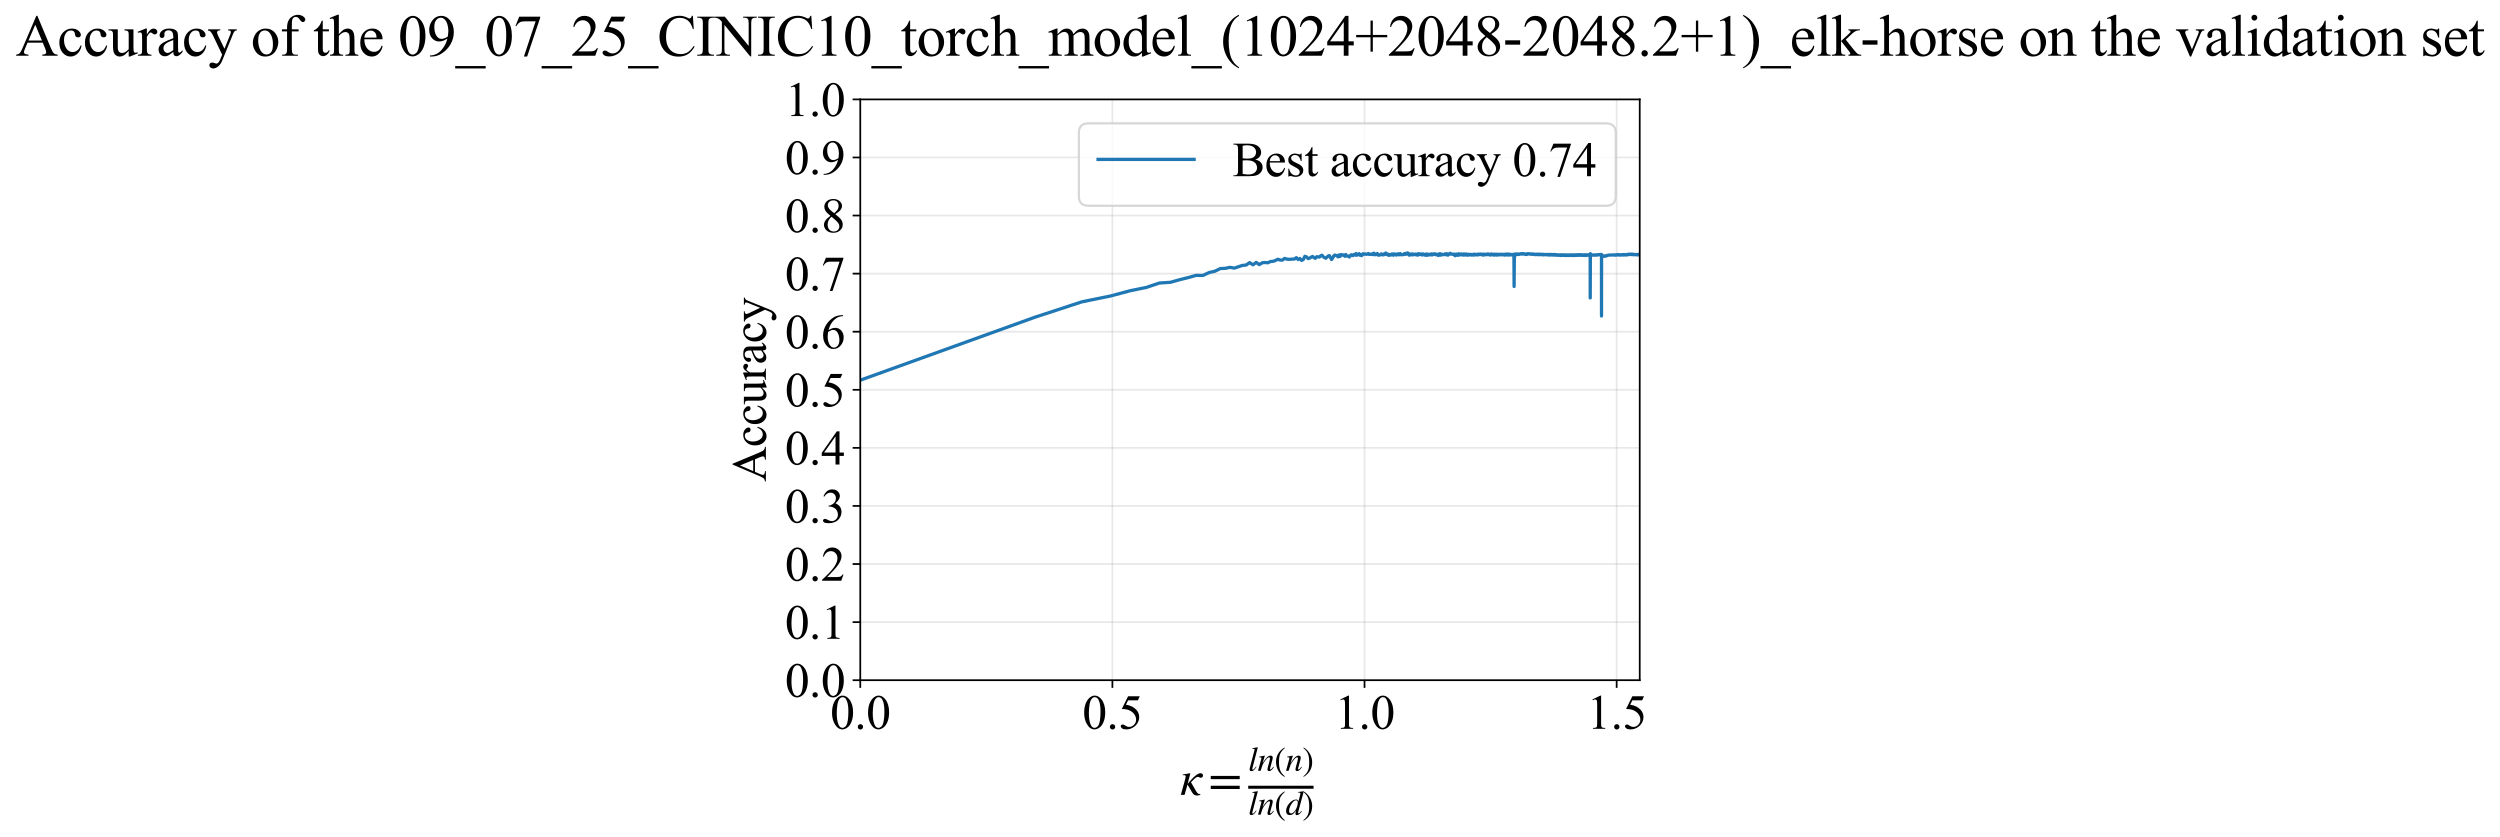<?xml version="1.0" encoding="utf-8" standalone="no"?>
<!DOCTYPE svg PUBLIC "-//W3C//DTD SVG 1.1//EN"
  "http://www.w3.org/Graphics/SVG/1.1/DTD/svg11.dtd">
<svg xmlns:xlink="http://www.w3.org/1999/xlink" width="1145.405pt" height="383.266pt" viewBox="0 0 1145.405 383.266" xmlns="http://www.w3.org/2000/svg" version="1.1">
 <defs>
  <style type="text/css">*{stroke-linejoin: round; stroke-linecap: butt}</style>
 </defs>
 <g id="figure_1">
  <g id="patch_1">
   <path d="M 0 383.266 
L 1145.405 383.266 
L 1145.405 0 
L 0 0 
z
" style="fill: #ffffff"/>
  </g>
  <g id="axes_1">
   <g id="patch_2">
    <path d="M 394.142 311.644 
L 751.262 311.644 
L 751.262 45.532 
L 394.142 45.532 
z
" style="fill: #ffffff"/>
   </g>
   <g id="matplotlib.axis_1">
    <g id="xtick_1">
     <g id="line2d_1">
      <path d="M 394.142 311.644 
L 394.142 45.532 
" clip-path="url(#p2943e53e86)" style="fill: none; stroke: #b0b0b0; stroke-opacity: 0.3; stroke-width: 0.8; stroke-linecap: square"/>
     </g>
     <g id="line2d_2">
      <defs>
       <path id="m34063954a2" d="M 0 0 
L 0 3.5 
" style="stroke: #000000; stroke-width: 0.8"/>
      </defs>
      <g>
       <use xlink:href="#m34063954a2" x="394.142" y="311.644" style="stroke: #000000; stroke-width: 0.8"/>
      </g>
     </g>
     <g id="text_1">
      <!-- 0.0 -->
      <g transform="translate(380.392 333.92) scale(0.22 -0.22)">
       <defs>
        <path id="TimesNewRomanPSMT-30" d="M 231 2094 
Q 231 2819 450 3342 
Q 669 3866 1031 4122 
Q 1313 4325 1613 4325 
Q 2100 4325 2488 3828 
Q 2972 3213 2972 2159 
Q 2972 1422 2759 906 
Q 2547 391 2217 158 
Q 1888 -75 1581 -75 
Q 975 -75 572 641 
Q 231 1244 231 2094 
z
M 844 2016 
Q 844 1141 1059 588 
Q 1238 122 1591 122 
Q 1759 122 1940 273 
Q 2122 425 2216 781 
Q 2359 1319 2359 2297 
Q 2359 3022 2209 3506 
Q 2097 3866 1919 4016 
Q 1791 4119 1609 4119 
Q 1397 4119 1231 3928 
Q 1006 3669 925 3112 
Q 844 2556 844 2016 
z
" transform="scale(0.016)"/>
        <path id="TimesNewRomanPSMT-2e" d="M 800 606 
Q 947 606 1047 504 
Q 1147 403 1147 259 
Q 1147 116 1045 14 
Q 944 -88 800 -88 
Q 656 -88 554 14 
Q 453 116 453 259 
Q 453 406 554 506 
Q 656 606 800 606 
z
" transform="scale(0.016)"/>
       </defs>
       <use xlink:href="#TimesNewRomanPSMT-30"/>
       <use xlink:href="#TimesNewRomanPSMT-2e" transform="translate(50 0)"/>
       <use xlink:href="#TimesNewRomanPSMT-30" transform="translate(75 0)"/>
      </g>
     </g>
    </g>
    <g id="xtick_2">
     <g id="line2d_3">
      <path d="M 509.658 311.644 
L 509.658 45.532 
" clip-path="url(#p2943e53e86)" style="fill: none; stroke: #b0b0b0; stroke-opacity: 0.3; stroke-width: 0.8; stroke-linecap: square"/>
     </g>
     <g id="line2d_4">
      <g>
       <use xlink:href="#m34063954a2" x="509.658" y="311.644" style="stroke: #000000; stroke-width: 0.8"/>
      </g>
     </g>
     <g id="text_2">
      <!-- 0.5 -->
      <g transform="translate(495.908 333.92) scale(0.22 -0.22)">
       <defs>
        <path id="TimesNewRomanPSMT-35" d="M 2778 4238 
L 2534 3706 
L 1259 3706 
L 981 3138 
Q 1809 3016 2294 2522 
Q 2709 2097 2709 1522 
Q 2709 1188 2573 903 
Q 2438 619 2231 419 
Q 2025 219 1772 97 
Q 1413 -75 1034 -75 
Q 653 -75 479 54 
Q 306 184 306 341 
Q 306 428 378 495 
Q 450 563 559 563 
Q 641 563 702 538 
Q 763 513 909 409 
Q 1144 247 1384 247 
Q 1750 247 2026 523 
Q 2303 800 2303 1197 
Q 2303 1581 2056 1914 
Q 1809 2247 1375 2428 
Q 1034 2569 447 2591 
L 1259 4238 
L 2778 4238 
z
" transform="scale(0.016)"/>
       </defs>
       <use xlink:href="#TimesNewRomanPSMT-30"/>
       <use xlink:href="#TimesNewRomanPSMT-2e" transform="translate(50 0)"/>
       <use xlink:href="#TimesNewRomanPSMT-35" transform="translate(75 0)"/>
      </g>
     </g>
    </g>
    <g id="xtick_3">
     <g id="line2d_5">
      <path d="M 625.173 311.644 
L 625.173 45.532 
" clip-path="url(#p2943e53e86)" style="fill: none; stroke: #b0b0b0; stroke-opacity: 0.3; stroke-width: 0.8; stroke-linecap: square"/>
     </g>
     <g id="line2d_6">
      <g>
       <use xlink:href="#m34063954a2" x="625.173" y="311.644" style="stroke: #000000; stroke-width: 0.8"/>
      </g>
     </g>
     <g id="text_3">
      <!-- 1.0 -->
      <g transform="translate(611.423 333.92) scale(0.22 -0.22)">
       <defs>
        <path id="TimesNewRomanPSMT-31" d="M 750 3822 
L 1781 4325 
L 1884 4325 
L 1884 747 
Q 1884 391 1914 303 
Q 1944 216 2037 169 
Q 2131 122 2419 116 
L 2419 0 
L 825 0 
L 825 116 
Q 1125 122 1212 167 
Q 1300 213 1334 289 
Q 1369 366 1369 747 
L 1369 3034 
Q 1369 3497 1338 3628 
Q 1316 3728 1258 3775 
Q 1200 3822 1119 3822 
Q 1003 3822 797 3725 
L 750 3822 
z
" transform="scale(0.016)"/>
       </defs>
       <use xlink:href="#TimesNewRomanPSMT-31"/>
       <use xlink:href="#TimesNewRomanPSMT-2e" transform="translate(50 0)"/>
       <use xlink:href="#TimesNewRomanPSMT-30" transform="translate(75 0)"/>
      </g>
     </g>
    </g>
    <g id="xtick_4">
     <g id="line2d_7">
      <path d="M 740.689 311.644 
L 740.689 45.532 
" clip-path="url(#p2943e53e86)" style="fill: none; stroke: #b0b0b0; stroke-opacity: 0.3; stroke-width: 0.8; stroke-linecap: square"/>
     </g>
     <g id="line2d_8">
      <g>
       <use xlink:href="#m34063954a2" x="740.689" y="311.644" style="stroke: #000000; stroke-width: 0.8"/>
      </g>
     </g>
     <g id="text_4">
      <!-- 1.5 -->
      <g transform="translate(726.939 333.92) scale(0.22 -0.22)">
       <use xlink:href="#TimesNewRomanPSMT-31"/>
       <use xlink:href="#TimesNewRomanPSMT-2e" transform="translate(50 0)"/>
       <use xlink:href="#TimesNewRomanPSMT-35" transform="translate(75 0)"/>
      </g>
     </g>
    </g>
    <g id="text_5">
     <!-- $\kappa  = \frac{ln(n)}{ln(d)}$ -->
     <g transform="translate(540.692 364.186) scale(0.22 -0.22)">
      <defs>
       <path id="STIXGeneral-Italic-3ba" d="M 979 1440 
L 998 1446 
Q 1850 2541 2464 2790 
Q 2547 2822 2630 2822 
Q 2797 2822 2886 2736 
Q 2976 2650 2976 2522 
Q 2976 2387 2893 2307 
Q 2810 2227 2682 2227 
Q 2605 2227 2502 2288 
Q 2400 2349 2336 2349 
Q 2170 2349 1990 2205 
Q 1811 2061 1414 1645 
L 2042 544 
Q 2202 262 2310 182 
Q 2419 102 2624 102 
L 2624 0 
Q 2374 -83 2182 -83 
Q 1786 -83 1555 326 
L 960 1350 
L 576 0 
L 90 0 
L 640 1978 
Q 730 2317 730 2406 
Q 730 2560 518 2560 
L 339 2560 
L 339 2650 
Q 678 2694 1306 2822 
L 1325 2803 
L 979 1440 
z
" transform="scale(0.016)"/>
       <path id="STIXGeneral-Regular-3d" d="M 4077 2048 
L 307 2048 
L 307 2470 
L 4077 2470 
L 4077 2048 
z
M 4077 768 
L 307 768 
L 307 1190 
L 4077 1190 
L 4077 768 
z
" transform="scale(0.016)"/>
       <path id="STIXGeneral-Italic-6c" d="M 1786 4339 
L 806 595 
Q 755 410 755 320 
Q 755 205 864 205 
Q 1037 205 1293 570 
L 1453 794 
L 1542 730 
Q 1254 275 1046 102 
Q 838 -70 576 -70 
Q 262 -70 262 288 
Q 262 397 288 480 
L 1165 3834 
Q 1184 3898 1184 3955 
Q 1184 4096 870 4096 
L 755 4096 
L 755 4198 
Q 1203 4250 1747 4371 
L 1786 4339 
z
" transform="scale(0.016)"/>
       <path id="STIXGeneral-Italic-6e" d="M 2944 749 
L 3034 666 
Q 2707 218 2534 80 
Q 2362 -58 2138 -58 
Q 2010 -58 1923 28 
Q 1837 115 1837 288 
Q 1837 390 1939 768 
L 2221 1805 
Q 2310 2150 2310 2310 
Q 2310 2496 2157 2496 
Q 1971 2496 1750 2275 
Q 1530 2054 1210 1587 
Q 998 1274 899 1024 
Q 800 774 570 0 
L 90 0 
L 704 2240 
Q 717 2304 717 2349 
Q 717 2445 630 2480 
Q 544 2515 301 2522 
L 301 2624 
Q 550 2675 857 2729 
Q 1165 2784 1338 2822 
L 1363 2810 
L 934 1414 
Q 1408 2170 1753 2496 
Q 2099 2822 2413 2822 
Q 2611 2822 2720 2716 
Q 2829 2611 2829 2432 
Q 2829 2272 2765 2048 
L 2406 749 
Q 2317 429 2317 358 
Q 2317 243 2419 243 
Q 2541 243 2810 582 
Q 2854 634 2944 749 
z
" transform="scale(0.016)"/>
       <path id="STIXGeneral-Regular-28" d="M 1946 -1030 
L 1869 -1133 
Q 1126 -710 716 32 
Q 307 774 307 1613 
Q 307 3386 1888 4326 
L 1946 4224 
Q 1293 3667 1075 3126 
Q 858 2586 858 1632 
Q 858 685 1082 96 
Q 1306 -493 1946 -1030 
z
" transform="scale(0.016)"/>
       <path id="STIXGeneral-Regular-29" d="M 186 4224 
L 262 4326 
Q 992 3891 1408 3148 
Q 1824 2406 1824 1581 
Q 1824 -166 243 -1133 
L 186 -1030 
Q 845 -486 1059 54 
Q 1274 595 1274 1562 
Q 1274 2534 1059 3120 
Q 845 3706 186 4224 
z
" transform="scale(0.016)"/>
       <path id="STIXGeneral-Italic-64" d="M 3334 4371 
L 3373 4333 
L 3123 3360 
L 2739 1958 
Q 2323 429 2323 384 
Q 2323 256 2438 256 
Q 2522 256 2614 336 
Q 2707 416 2963 710 
L 3040 646 
Q 2547 -83 2099 -83 
Q 1978 -83 1907 -6 
Q 1837 70 1837 205 
Q 1837 397 1920 774 
Q 1645 307 1379 118 
Q 1114 -70 781 -70 
Q 461 -70 278 125 
Q 96 320 96 678 
Q 96 1440 713 2131 
Q 1331 2822 1965 2822 
Q 2163 2822 2256 2732 
Q 2349 2643 2381 2451 
L 2387 2451 
L 2675 3494 
Q 2765 3808 2765 3949 
Q 2765 4051 2694 4076 
Q 2624 4102 2355 4115 
L 2355 4224 
Q 2848 4269 3334 4371 
z
M 2278 2310 
Q 2278 2477 2185 2576 
Q 2093 2675 1978 2675 
Q 1677 2675 1395 2381 
Q 1075 2042 864 1571 
Q 653 1101 653 704 
Q 653 486 752 361 
Q 851 237 1024 237 
Q 1312 237 1606 550 
Q 1901 864 2089 1350 
Q 2278 1837 2278 2310 
z
" transform="scale(0.016)"/>
      </defs>
      <use xlink:href="#STIXGeneral-Italic-3ba" transform="translate(0 0.003)"/>
      <use xlink:href="#STIXGeneral-Regular-3d" transform="translate(58.84 0.003)"/>
      <use xlink:href="#STIXGeneral-Italic-6c" transform="translate(141.78 50.192) scale(0.7)"/>
      <use xlink:href="#STIXGeneral-Italic-6e" transform="translate(161.24 50.192) scale(0.7)"/>
      <use xlink:href="#STIXGeneral-Regular-28" transform="translate(196.24 50.192) scale(0.7)"/>
      <use xlink:href="#STIXGeneral-Italic-6e" transform="translate(219.55 50.192) scale(0.7)"/>
      <use xlink:href="#STIXGeneral-Regular-29" transform="translate(254.55 50.192) scale(0.7)"/>
      <use xlink:href="#STIXGeneral-Italic-6c" transform="translate(141.78 -41.258) scale(0.7)"/>
      <use xlink:href="#STIXGeneral-Italic-6e" transform="translate(161.24 -41.258) scale(0.7)"/>
      <use xlink:href="#STIXGeneral-Regular-28" transform="translate(196.24 -41.258) scale(0.7)"/>
      <use xlink:href="#STIXGeneral-Italic-64" transform="translate(219.55 -41.258) scale(0.7)"/>
      <use xlink:href="#STIXGeneral-Regular-29" transform="translate(254.55 -41.258) scale(0.7)"/>
      <path d="M 141.78 12.8 
L 141.78 19.05 
L 277.86 19.05 
L 277.86 12.8 
L 141.78 12.8 
z
"/>
     </g>
    </g>
   </g>
   <g id="matplotlib.axis_2">
    <g id="ytick_1">
     <g id="line2d_9">
      <path d="M 394.142 311.644 
L 751.262 311.644 
" clip-path="url(#p2943e53e86)" style="fill: none; stroke: #b0b0b0; stroke-opacity: 0.3; stroke-width: 0.8; stroke-linecap: square"/>
     </g>
     <g id="line2d_10">
      <defs>
       <path id="m2df4b3816e" d="M 0 0 
L -3.5 0 
" style="stroke: #000000; stroke-width: 0.8"/>
      </defs>
      <g>
       <use xlink:href="#m2df4b3816e" x="394.142" y="311.644" style="stroke: #000000; stroke-width: 0.8"/>
      </g>
     </g>
     <g id="text_6">
      <!-- 0.0 -->
      <g transform="translate(359.642 319.282) scale(0.22 -0.22)">
       <use xlink:href="#TimesNewRomanPSMT-30"/>
       <use xlink:href="#TimesNewRomanPSMT-2e" transform="translate(50 0)"/>
       <use xlink:href="#TimesNewRomanPSMT-30" transform="translate(75 0)"/>
      </g>
     </g>
    </g>
    <g id="ytick_2">
     <g id="line2d_11">
      <path d="M 394.142 285.032 
L 751.262 285.032 
" clip-path="url(#p2943e53e86)" style="fill: none; stroke: #b0b0b0; stroke-opacity: 0.3; stroke-width: 0.8; stroke-linecap: square"/>
     </g>
     <g id="line2d_12">
      <g>
       <use xlink:href="#m2df4b3816e" x="394.142" y="285.032" style="stroke: #000000; stroke-width: 0.8"/>
      </g>
     </g>
     <g id="text_7">
      <!-- 0.1 -->
      <g transform="translate(359.642 292.67) scale(0.22 -0.22)">
       <use xlink:href="#TimesNewRomanPSMT-30"/>
       <use xlink:href="#TimesNewRomanPSMT-2e" transform="translate(50 0)"/>
       <use xlink:href="#TimesNewRomanPSMT-31" transform="translate(75 0)"/>
      </g>
     </g>
    </g>
    <g id="ytick_3">
     <g id="line2d_13">
      <path d="M 394.142 258.421 
L 751.262 258.421 
" clip-path="url(#p2943e53e86)" style="fill: none; stroke: #b0b0b0; stroke-opacity: 0.3; stroke-width: 0.8; stroke-linecap: square"/>
     </g>
     <g id="line2d_14">
      <g>
       <use xlink:href="#m2df4b3816e" x="394.142" y="258.421" style="stroke: #000000; stroke-width: 0.8"/>
      </g>
     </g>
     <g id="text_8">
      <!-- 0.2 -->
      <g transform="translate(359.642 266.059) scale(0.22 -0.22)">
       <defs>
        <path id="TimesNewRomanPSMT-32" d="M 2934 816 
L 2638 0 
L 138 0 
L 138 116 
Q 1241 1122 1691 1759 
Q 2141 2397 2141 2925 
Q 2141 3328 1894 3587 
Q 1647 3847 1303 3847 
Q 991 3847 742 3664 
Q 494 3481 375 3128 
L 259 3128 
Q 338 3706 661 4015 
Q 984 4325 1469 4325 
Q 1984 4325 2329 3994 
Q 2675 3663 2675 3213 
Q 2675 2891 2525 2569 
Q 2294 2063 1775 1497 
Q 997 647 803 472 
L 1909 472 
Q 2247 472 2383 497 
Q 2519 522 2628 598 
Q 2738 675 2819 816 
L 2934 816 
z
" transform="scale(0.016)"/>
       </defs>
       <use xlink:href="#TimesNewRomanPSMT-30"/>
       <use xlink:href="#TimesNewRomanPSMT-2e" transform="translate(50 0)"/>
       <use xlink:href="#TimesNewRomanPSMT-32" transform="translate(75 0)"/>
      </g>
     </g>
    </g>
    <g id="ytick_4">
     <g id="line2d_15">
      <path d="M 394.142 231.81 
L 751.262 231.81 
" clip-path="url(#p2943e53e86)" style="fill: none; stroke: #b0b0b0; stroke-opacity: 0.3; stroke-width: 0.8; stroke-linecap: square"/>
     </g>
     <g id="line2d_16">
      <g>
       <use xlink:href="#m2df4b3816e" x="394.142" y="231.81" style="stroke: #000000; stroke-width: 0.8"/>
      </g>
     </g>
     <g id="text_9">
      <!-- 0.3 -->
      <g transform="translate(359.642 239.448) scale(0.22 -0.22)">
       <defs>
        <path id="TimesNewRomanPSMT-33" d="M 325 3431 
Q 506 3859 782 4092 
Q 1059 4325 1472 4325 
Q 1981 4325 2253 3994 
Q 2459 3747 2459 3466 
Q 2459 3003 1878 2509 
Q 2269 2356 2469 2072 
Q 2669 1788 2669 1403 
Q 2669 853 2319 450 
Q 1863 -75 997 -75 
Q 569 -75 414 31 
Q 259 138 259 259 
Q 259 350 332 419 
Q 406 488 509 488 
Q 588 488 669 463 
Q 722 447 909 348 
Q 1097 250 1169 231 
Q 1284 197 1416 197 
Q 1734 197 1970 444 
Q 2206 691 2206 1028 
Q 2206 1275 2097 1509 
Q 2016 1684 1919 1775 
Q 1784 1900 1550 2001 
Q 1316 2103 1072 2103 
L 972 2103 
L 972 2197 
Q 1219 2228 1467 2375 
Q 1716 2522 1828 2728 
Q 1941 2934 1941 3181 
Q 1941 3503 1739 3701 
Q 1538 3900 1238 3900 
Q 753 3900 428 3381 
L 325 3431 
z
" transform="scale(0.016)"/>
       </defs>
       <use xlink:href="#TimesNewRomanPSMT-30"/>
       <use xlink:href="#TimesNewRomanPSMT-2e" transform="translate(50 0)"/>
       <use xlink:href="#TimesNewRomanPSMT-33" transform="translate(75 0)"/>
      </g>
     </g>
    </g>
    <g id="ytick_5">
     <g id="line2d_17">
      <path d="M 394.142 205.199 
L 751.262 205.199 
" clip-path="url(#p2943e53e86)" style="fill: none; stroke: #b0b0b0; stroke-opacity: 0.3; stroke-width: 0.8; stroke-linecap: square"/>
     </g>
     <g id="line2d_18">
      <g>
       <use xlink:href="#m2df4b3816e" x="394.142" y="205.199" style="stroke: #000000; stroke-width: 0.8"/>
      </g>
     </g>
     <g id="text_10">
      <!-- 0.4 -->
      <g transform="translate(359.642 212.837) scale(0.22 -0.22)">
       <defs>
        <path id="TimesNewRomanPSMT-34" d="M 2978 1563 
L 2978 1119 
L 2409 1119 
L 2409 0 
L 1894 0 
L 1894 1119 
L 100 1119 
L 100 1519 
L 2066 4325 
L 2409 4325 
L 2409 1563 
L 2978 1563 
z
M 1894 1563 
L 1894 3666 
L 406 1563 
L 1894 1563 
z
" transform="scale(0.016)"/>
       </defs>
       <use xlink:href="#TimesNewRomanPSMT-30"/>
       <use xlink:href="#TimesNewRomanPSMT-2e" transform="translate(50 0)"/>
       <use xlink:href="#TimesNewRomanPSMT-34" transform="translate(75 0)"/>
      </g>
     </g>
    </g>
    <g id="ytick_6">
     <g id="line2d_19">
      <path d="M 394.142 178.588 
L 751.262 178.588 
" clip-path="url(#p2943e53e86)" style="fill: none; stroke: #b0b0b0; stroke-opacity: 0.3; stroke-width: 0.8; stroke-linecap: square"/>
     </g>
     <g id="line2d_20">
      <g>
       <use xlink:href="#m2df4b3816e" x="394.142" y="178.588" style="stroke: #000000; stroke-width: 0.8"/>
      </g>
     </g>
     <g id="text_11">
      <!-- 0.5 -->
      <g transform="translate(359.642 186.226) scale(0.22 -0.22)">
       <use xlink:href="#TimesNewRomanPSMT-30"/>
       <use xlink:href="#TimesNewRomanPSMT-2e" transform="translate(50 0)"/>
       <use xlink:href="#TimesNewRomanPSMT-35" transform="translate(75 0)"/>
      </g>
     </g>
    </g>
    <g id="ytick_7">
     <g id="line2d_21">
      <path d="M 394.142 151.976 
L 751.262 151.976 
" clip-path="url(#p2943e53e86)" style="fill: none; stroke: #b0b0b0; stroke-opacity: 0.3; stroke-width: 0.8; stroke-linecap: square"/>
     </g>
     <g id="line2d_22">
      <g>
       <use xlink:href="#m2df4b3816e" x="394.142" y="151.976" style="stroke: #000000; stroke-width: 0.8"/>
      </g>
     </g>
     <g id="text_12">
      <!-- 0.6 -->
      <g transform="translate(359.642 159.614) scale(0.22 -0.22)">
       <defs>
        <path id="TimesNewRomanPSMT-36" d="M 2869 4325 
L 2869 4209 
Q 2456 4169 2195 4045 
Q 1934 3922 1679 3669 
Q 1425 3416 1258 3105 
Q 1091 2794 978 2366 
Q 1428 2675 1881 2675 
Q 2316 2675 2634 2325 
Q 2953 1975 2953 1425 
Q 2953 894 2631 456 
Q 2244 -75 1606 -75 
Q 1172 -75 869 213 
Q 275 772 275 1663 
Q 275 2231 503 2743 
Q 731 3256 1154 3653 
Q 1578 4050 1965 4187 
Q 2353 4325 2688 4325 
L 2869 4325 
z
M 925 2138 
Q 869 1716 869 1456 
Q 869 1156 980 804 
Q 1091 453 1309 247 
Q 1469 100 1697 100 
Q 1969 100 2183 356 
Q 2397 613 2397 1088 
Q 2397 1622 2184 2012 
Q 1972 2403 1581 2403 
Q 1463 2403 1327 2353 
Q 1191 2303 925 2138 
z
" transform="scale(0.016)"/>
       </defs>
       <use xlink:href="#TimesNewRomanPSMT-30"/>
       <use xlink:href="#TimesNewRomanPSMT-2e" transform="translate(50 0)"/>
       <use xlink:href="#TimesNewRomanPSMT-36" transform="translate(75 0)"/>
      </g>
     </g>
    </g>
    <g id="ytick_8">
     <g id="line2d_23">
      <path d="M 394.142 125.365 
L 751.262 125.365 
" clip-path="url(#p2943e53e86)" style="fill: none; stroke: #b0b0b0; stroke-opacity: 0.3; stroke-width: 0.8; stroke-linecap: square"/>
     </g>
     <g id="line2d_24">
      <g>
       <use xlink:href="#m2df4b3816e" x="394.142" y="125.365" style="stroke: #000000; stroke-width: 0.8"/>
      </g>
     </g>
     <g id="text_13">
      <!-- 0.7 -->
      <g transform="translate(359.642 133.003) scale(0.22 -0.22)">
       <defs>
        <path id="TimesNewRomanPSMT-37" d="M 644 4238 
L 2916 4238 
L 2916 4119 
L 1503 -88 
L 1153 -88 
L 2419 3728 
L 1253 3728 
Q 900 3728 750 3644 
Q 488 3500 328 3200 
L 238 3234 
L 644 4238 
z
" transform="scale(0.016)"/>
       </defs>
       <use xlink:href="#TimesNewRomanPSMT-30"/>
       <use xlink:href="#TimesNewRomanPSMT-2e" transform="translate(50 0)"/>
       <use xlink:href="#TimesNewRomanPSMT-37" transform="translate(75 0)"/>
      </g>
     </g>
    </g>
    <g id="ytick_9">
     <g id="line2d_25">
      <path d="M 394.142 98.754 
L 751.262 98.754 
" clip-path="url(#p2943e53e86)" style="fill: none; stroke: #b0b0b0; stroke-opacity: 0.3; stroke-width: 0.8; stroke-linecap: square"/>
     </g>
     <g id="line2d_26">
      <g>
       <use xlink:href="#m2df4b3816e" x="394.142" y="98.754" style="stroke: #000000; stroke-width: 0.8"/>
      </g>
     </g>
     <g id="text_14">
      <!-- 0.8 -->
      <g transform="translate(359.642 106.392) scale(0.22 -0.22)">
       <defs>
        <path id="TimesNewRomanPSMT-38" d="M 1228 2134 
Q 725 2547 579 2797 
Q 434 3047 434 3316 
Q 434 3728 753 4026 
Q 1072 4325 1600 4325 
Q 2113 4325 2425 4047 
Q 2738 3769 2738 3413 
Q 2738 3175 2569 2928 
Q 2400 2681 1866 2347 
Q 2416 1922 2594 1678 
Q 2831 1359 2831 1006 
Q 2831 559 2490 242 
Q 2150 -75 1597 -75 
Q 994 -75 656 303 
Q 388 606 388 966 
Q 388 1247 577 1523 
Q 766 1800 1228 2134 
z
M 1719 2469 
Q 2094 2806 2194 3001 
Q 2294 3197 2294 3444 
Q 2294 3772 2109 3958 
Q 1925 4144 1606 4144 
Q 1288 4144 1088 3959 
Q 888 3775 888 3528 
Q 888 3366 970 3203 
Q 1053 3041 1206 2894 
L 1719 2469 
z
M 1375 2016 
Q 1116 1797 991 1539 
Q 866 1281 866 981 
Q 866 578 1086 336 
Q 1306 94 1647 94 
Q 1984 94 2187 284 
Q 2391 475 2391 747 
Q 2391 972 2272 1150 
Q 2050 1481 1375 2016 
z
" transform="scale(0.016)"/>
       </defs>
       <use xlink:href="#TimesNewRomanPSMT-30"/>
       <use xlink:href="#TimesNewRomanPSMT-2e" transform="translate(50 0)"/>
       <use xlink:href="#TimesNewRomanPSMT-38" transform="translate(75 0)"/>
      </g>
     </g>
    </g>
    <g id="ytick_10">
     <g id="line2d_27">
      <path d="M 394.142 72.143 
L 751.262 72.143 
" clip-path="url(#p2943e53e86)" style="fill: none; stroke: #b0b0b0; stroke-opacity: 0.3; stroke-width: 0.8; stroke-linecap: square"/>
     </g>
     <g id="line2d_28">
      <g>
       <use xlink:href="#m2df4b3816e" x="394.142" y="72.143" style="stroke: #000000; stroke-width: 0.8"/>
      </g>
     </g>
     <g id="text_15">
      <!-- 0.9 -->
      <g transform="translate(359.642 79.781) scale(0.22 -0.22)">
       <defs>
        <path id="TimesNewRomanPSMT-39" d="M 338 -88 
L 338 28 
Q 744 34 1094 217 
Q 1444 400 1770 856 
Q 2097 1313 2225 1859 
Q 1734 1544 1338 1544 
Q 891 1544 572 1889 
Q 253 2234 253 2806 
Q 253 3363 572 3797 
Q 956 4325 1575 4325 
Q 2097 4325 2469 3894 
Q 2925 3359 2925 2575 
Q 2925 1869 2578 1258 
Q 2231 647 1613 244 
Q 1109 -88 516 -88 
L 338 -88 
z
M 2275 2091 
Q 2331 2497 2331 2741 
Q 2331 3044 2228 3395 
Q 2125 3747 1936 3934 
Q 1747 4122 1506 4122 
Q 1228 4122 1018 3872 
Q 809 3622 809 3128 
Q 809 2469 1088 2097 
Q 1291 1828 1588 1828 
Q 1731 1828 1928 1897 
Q 2125 1966 2275 2091 
z
" transform="scale(0.016)"/>
       </defs>
       <use xlink:href="#TimesNewRomanPSMT-30"/>
       <use xlink:href="#TimesNewRomanPSMT-2e" transform="translate(50 0)"/>
       <use xlink:href="#TimesNewRomanPSMT-39" transform="translate(75 0)"/>
      </g>
     </g>
    </g>
    <g id="ytick_11">
     <g id="line2d_29">
      <path d="M 394.142 45.532 
L 751.262 45.532 
" clip-path="url(#p2943e53e86)" style="fill: none; stroke: #b0b0b0; stroke-opacity: 0.3; stroke-width: 0.8; stroke-linecap: square"/>
     </g>
     <g id="line2d_30">
      <g>
       <use xlink:href="#m2df4b3816e" x="394.142" y="45.532" style="stroke: #000000; stroke-width: 0.8"/>
      </g>
     </g>
     <g id="text_16">
      <!-- 1.0 -->
      <g transform="translate(359.642 53.17) scale(0.22 -0.22)">
       <use xlink:href="#TimesNewRomanPSMT-31"/>
       <use xlink:href="#TimesNewRomanPSMT-2e" transform="translate(50 0)"/>
       <use xlink:href="#TimesNewRomanPSMT-30" transform="translate(75 0)"/>
      </g>
     </g>
    </g>
    <g id="text_17">
     <!-- Accuracy -->
     <g transform="translate(350.895 220.726) rotate(-90) scale(0.22 -0.22)">
      <defs>
       <path id="TimesNewRomanPSMT-41" d="M 2928 1419 
L 1288 1419 
L 1000 750 
Q 894 503 894 381 
Q 894 284 986 211 
Q 1078 138 1384 116 
L 1384 0 
L 50 0 
L 50 116 
Q 316 163 394 238 
Q 553 388 747 847 
L 2238 4334 
L 2347 4334 
L 3822 809 
Q 4000 384 4145 257 
Q 4291 131 4550 116 
L 4550 0 
L 2878 0 
L 2878 116 
Q 3131 128 3220 200 
Q 3309 272 3309 375 
Q 3309 513 3184 809 
L 2928 1419 
z
M 2841 1650 
L 2122 3363 
L 1384 1650 
L 2841 1650 
z
" transform="scale(0.016)"/>
       <path id="TimesNewRomanPSMT-63" d="M 2631 1088 
Q 2516 522 2178 217 
Q 1841 -88 1431 -88 
Q 944 -88 581 321 
Q 219 731 219 1428 
Q 219 2103 620 2525 
Q 1022 2947 1584 2947 
Q 2006 2947 2278 2723 
Q 2550 2500 2550 2259 
Q 2550 2141 2473 2067 
Q 2397 1994 2259 1994 
Q 2075 1994 1981 2113 
Q 1928 2178 1911 2362 
Q 1894 2547 1784 2644 
Q 1675 2738 1481 2738 
Q 1169 2738 978 2506 
Q 725 2200 725 1697 
Q 725 1184 976 792 
Q 1228 400 1656 400 
Q 1963 400 2206 609 
Q 2378 753 2541 1131 
L 2631 1088 
z
" transform="scale(0.016)"/>
       <path id="TimesNewRomanPSMT-75" d="M 2709 2863 
L 2709 1128 
Q 2709 631 2732 520 
Q 2756 409 2807 365 
Q 2859 322 2928 322 
Q 3025 322 3147 375 
L 3191 266 
L 2334 -88 
L 2194 -88 
L 2194 519 
Q 1825 119 1631 15 
Q 1438 -88 1222 -88 
Q 981 -88 804 51 
Q 628 191 559 409 
Q 491 628 491 1028 
L 491 2306 
Q 491 2509 447 2587 
Q 403 2666 317 2708 
Q 231 2750 6 2747 
L 6 2863 
L 1009 2863 
L 1009 947 
Q 1009 547 1148 422 
Q 1288 297 1484 297 
Q 1619 297 1789 381 
Q 1959 466 2194 703 
L 2194 2325 
Q 2194 2569 2105 2655 
Q 2016 2741 1734 2747 
L 1734 2863 
L 2709 2863 
z
" transform="scale(0.016)"/>
       <path id="TimesNewRomanPSMT-72" d="M 1038 2947 
L 1038 2303 
Q 1397 2947 1775 2947 
Q 1947 2947 2059 2842 
Q 2172 2738 2172 2600 
Q 2172 2478 2090 2393 
Q 2009 2309 1897 2309 
Q 1788 2309 1652 2417 
Q 1516 2525 1450 2525 
Q 1394 2525 1328 2463 
Q 1188 2334 1038 2041 
L 1038 669 
Q 1038 431 1097 309 
Q 1138 225 1241 169 
Q 1344 113 1538 113 
L 1538 0 
L 72 0 
L 72 113 
Q 291 113 397 181 
Q 475 231 506 341 
Q 522 394 522 644 
L 522 1753 
Q 522 2253 501 2348 
Q 481 2444 426 2487 
Q 372 2531 291 2531 
Q 194 2531 72 2484 
L 41 2597 
L 906 2947 
L 1038 2947 
z
" transform="scale(0.016)"/>
       <path id="TimesNewRomanPSMT-61" d="M 1822 413 
Q 1381 72 1269 19 
Q 1100 -59 909 -59 
Q 613 -59 420 144 
Q 228 347 228 678 
Q 228 888 322 1041 
Q 450 1253 767 1440 
Q 1084 1628 1822 1897 
L 1822 2009 
Q 1822 2438 1686 2597 
Q 1550 2756 1291 2756 
Q 1094 2756 978 2650 
Q 859 2544 859 2406 
L 866 2225 
Q 866 2081 792 2003 
Q 719 1925 600 1925 
Q 484 1925 411 2006 
Q 338 2088 338 2228 
Q 338 2497 613 2722 
Q 888 2947 1384 2947 
Q 1766 2947 2009 2819 
Q 2194 2722 2281 2516 
Q 2338 2381 2338 1966 
L 2338 994 
Q 2338 584 2353 492 
Q 2369 400 2405 369 
Q 2441 338 2488 338 
Q 2538 338 2575 359 
Q 2641 400 2828 588 
L 2828 413 
Q 2478 -56 2159 -56 
Q 2006 -56 1915 50 
Q 1825 156 1822 413 
z
M 1822 616 
L 1822 1706 
Q 1350 1519 1213 1441 
Q 966 1303 859 1153 
Q 753 1003 753 825 
Q 753 600 887 451 
Q 1022 303 1197 303 
Q 1434 303 1822 616 
z
" transform="scale(0.016)"/>
       <path id="TimesNewRomanPSMT-79" d="M 38 2863 
L 1372 2863 
L 1372 2747 
L 1306 2747 
Q 1166 2747 1095 2686 
Q 1025 2625 1025 2534 
Q 1025 2413 1128 2197 
L 1825 753 
L 2466 2334 
Q 2519 2463 2519 2588 
Q 2519 2644 2497 2672 
Q 2472 2706 2419 2726 
Q 2366 2747 2231 2747 
L 2231 2863 
L 3163 2863 
L 3163 2747 
Q 3047 2734 2984 2696 
Q 2922 2659 2847 2556 
Q 2819 2513 2741 2316 
L 1575 -541 
Q 1406 -956 1132 -1168 
Q 859 -1381 606 -1381 
Q 422 -1381 303 -1275 
Q 184 -1169 184 -1031 
Q 184 -900 270 -820 
Q 356 -741 506 -741 
Q 609 -741 788 -809 
Q 913 -856 944 -856 
Q 1038 -856 1148 -759 
Q 1259 -663 1372 -384 
L 1575 113 
L 547 2272 
Q 500 2369 397 2513 
Q 319 2622 269 2659 
Q 197 2709 38 2747 
L 38 2863 
z
" transform="scale(0.016)"/>
      </defs>
      <use xlink:href="#TimesNewRomanPSMT-41"/>
      <use xlink:href="#TimesNewRomanPSMT-63" transform="translate(72.217 0)"/>
      <use xlink:href="#TimesNewRomanPSMT-63" transform="translate(116.602 0)"/>
      <use xlink:href="#TimesNewRomanPSMT-75" transform="translate(160.986 0)"/>
      <use xlink:href="#TimesNewRomanPSMT-72" transform="translate(210.986 0)"/>
      <use xlink:href="#TimesNewRomanPSMT-61" transform="translate(244.287 0)"/>
      <use xlink:href="#TimesNewRomanPSMT-63" transform="translate(288.672 0)"/>
      <use xlink:href="#TimesNewRomanPSMT-79" transform="translate(333.057 0)"/>
     </g>
    </g>
   </g>
   <g id="line2d_31">
    <path d="M 394.142 174.182 
L 474.073 145.368 
L 495.626 138.301 
L 508.607 135.655 
L 517.926 133.171 
L 525.2 131.693 
L 531.168 129.682 
L 536.228 129.342 
L 540.62 128.115 
L 544.5 127.154 
L 547.975 126.163 
L 551.122 126.208 
L 553.997 124.862 
L 556.644 124.256 
L 559.096 123.044 
L 561.379 122.941 
L 563.517 122.482 
L 565.525 122.852 
L 569.212 121.595 
L 570.913 121.447 
L 572.531 120.324 
L 574.074 121.314 
L 575.55 120.235 
L 576.962 121.24 
L 578.317 120.398 
L 579.619 120.265 
L 580.872 120.398 
L 582.08 119.821 
L 583.246 119.732 
L 584.372 119.333 
L 585.461 118.771 
L 586.516 119.141 
L 587.539 119.185 
L 588.531 118.387 
L 589.494 118.712 
L 590.43 118.816 
L 593.091 118.668 
L 593.933 118.047 
L 594.754 118.934 
L 595.555 118.431 
L 596.338 119.289 
L 597.102 118.934 
L 597.849 117.426 
L 598.58 117.692 
L 599.296 118.476 
L 599.996 118.254 
L 601.354 117.485 
L 602.013 118.047 
L 602.658 118.343 
L 603.292 117.603 
L 604.524 117.781 
L 605.124 117.16 
L 605.713 116.938 
L 606.292 117.692 
L 607.42 118.313 
L 608.511 117.293 
L 609.043 117.101 
L 610.083 118.904 
L 610.591 118.195 
L 611.092 117.175 
L 611.585 116.864 
L 612.55 117.16 
L 613.022 117.692 
L 613.487 116.776 
L 613.946 117.544 
L 614.399 116.643 
L 614.846 116.672 
L 615.287 116.953 
L 615.722 116.805 
L 616.152 117.397 
L 616.576 116.613 
L 616.994 117.337 
L 617.816 117.293 
L 618.22 117.751 
L 619.013 116.746 
L 619.402 116.82 
L 619.787 117.116 
L 620.167 116.643 
L 620.544 116.539 
L 620.916 116.923 
L 621.283 116.169 
L 621.647 116.953 
L 622.007 116.509 
L 622.363 116.539 
L 622.716 116.214 
L 623.064 116.938 
L 623.409 116.643 
L 623.751 117.116 
L 624.089 116.938 
L 624.424 116.303 
L 624.755 116.303 
L 625.083 116.48 
L 625.408 116.332 
L 625.73 116.376 
L 626.048 116.554 
L 626.986 116.155 
L 627.293 116.569 
L 627.899 116.524 
L 628.197 116.406 
L 628.493 116.613 
L 628.787 116.303 
L 629.078 116.613 
L 629.366 115.992 
L 629.652 116.096 
L 629.935 116.746 
L 630.216 116.524 
L 630.495 116.554 
L 630.771 116.406 
L 631.045 116.125 
L 631.317 116.879 
L 632.12 116.879 
L 632.383 116.628 
L 632.644 116.569 
L 632.904 116.288 
L 633.161 116.702 
L 633.921 116.776 
L 634.17 116.303 
L 634.663 116.539 
L 634.907 115.889 
L 635.15 116.48 
L 635.629 116.347 
L 635.866 116.864 
L 636.101 116.909 
L 636.335 116.539 
L 636.567 116.983 
L 636.798 116.761 
L 637.027 116.85 
L 637.254 116.628 
L 637.48 116.805 
L 637.704 116.347 
L 637.927 116.672 
L 638.148 116.406 
L 638.368 116.938 
L 638.587 116.391 
L 638.804 116.273 
L 639.019 116.628 
L 639.446 116.569 
L 639.658 116.864 
L 640.077 116.347 
L 640.284 116.657 
L 640.49 116.731 
L 640.695 116.273 
L 640.899 116.672 
L 641.303 116.746 
L 641.503 116.184 
L 641.702 116.657 
L 641.9 116.524 
L 642.096 116.569 
L 642.291 116.746 
L 642.871 116.657 
L 643.252 116.391 
L 643.44 116.199 
L 643.628 116.303 
L 643.815 116.583 
L 644 116.096 
L 644.185 116.436 
L 644.368 116.169 
L 644.551 116.362 
L 644.732 116.258 
L 644.913 115.859 
L 645.092 116.465 
L 645.271 116.436 
L 645.625 116.909 
L 645.801 116.273 
L 645.976 116.776 
L 646.15 116.79 
L 646.323 116.628 
L 646.495 116.702 
L 646.667 116.421 
L 646.837 116.509 
L 647.007 116.79 
L 647.175 116.288 
L 647.51 116.731 
L 647.842 116.524 
L 648.006 116.643 
L 648.333 116.436 
L 648.495 116.421 
L 648.656 116.702 
L 648.817 116.687 
L 648.976 116.82 
L 649.294 116.376 
L 649.451 116.376 
L 649.608 116.894 
L 649.764 116.716 
L 649.919 116.199 
L 650.074 116.495 
L 650.228 116.317 
L 650.381 116.347 
L 650.534 116.554 
L 650.685 116.362 
L 650.836 116.657 
L 650.987 116.672 
L 651.137 116.362 
L 651.286 116.613 
L 651.434 116.554 
L 651.582 116.82 
L 651.729 116.79 
L 651.875 116.317 
L 652.021 116.583 
L 652.311 116.436 
L 652.741 116.894 
L 652.883 116.909 
L 653.024 116.598 
L 653.165 116.583 
L 653.305 116.406 
L 653.445 116.85 
L 653.584 116.539 
L 653.723 116.997 
L 653.861 116.391 
L 653.998 116.953 
L 654.135 116.628 
L 654.271 116.657 
L 654.542 116.48 
L 654.677 116.79 
L 654.811 116.79 
L 654.944 116.613 
L 655.077 116.761 
L 655.21 116.598 
L 655.342 116.628 
L 655.473 116.509 
L 655.604 116.776 
L 655.734 116.303 
L 655.864 116.702 
L 656.123 116.805 
L 656.251 116.672 
L 656.379 116.362 
L 656.506 116.687 
L 656.886 116.406 
L 657.011 116.465 
L 657.136 116.273 
L 657.385 116.554 
L 657.632 116.303 
L 657.877 116.746 
L 657.998 116.524 
L 658.72 116.554 
L 658.957 117.056 
L 659.075 116.406 
L 659.193 116.509 
L 659.31 116.805 
L 659.427 116.554 
L 659.543 116.894 
L 659.774 116.199 
L 659.889 116.288 
L 660.118 116.894 
L 660.232 116.643 
L 660.459 116.79 
L 660.796 116.465 
L 660.908 116.657 
L 661.13 116.657 
L 661.57 116.672 
L 662.004 116.347 
L 662.111 116.657 
L 662.326 116.436 
L 662.539 116.702 
L 662.75 116.199 
L 662.96 116.731 
L 663.065 116.347 
L 663.377 116.909 
L 663.48 116.85 
L 663.583 116.421 
L 663.686 116.465 
L 663.89 116.45 
L 663.992 116.376 
L 664.094 116.465 
L 664.195 116.184 
L 664.296 116.45 
L 664.396 116.051 
L 664.496 116.273 
L 664.596 116.11 
L 664.795 116.347 
L 664.993 116.391 
L 665.579 116.539 
L 665.772 116.509 
L 666.155 116.376 
L 666.25 116.48 
L 666.44 116.968 
L 666.534 116.835 
L 666.628 116.495 
L 666.722 117.16 
L 666.815 116.48 
L 667.001 116.716 
L 667.094 116.569 
L 667.186 116.643 
L 667.279 116.894 
L 667.554 116.376 
L 667.826 116.628 
L 667.917 117.012 
L 668.007 116.643 
L 668.097 116.909 
L 668.187 116.509 
L 668.276 116.894 
L 668.365 116.243 
L 668.543 116.48 
L 668.632 116.45 
L 668.72 116.598 
L 668.808 116.539 
L 668.983 116.79 
L 669.245 116.436 
L 669.331 116.48 
L 669.418 116.657 
L 669.504 116.303 
L 669.59 116.583 
L 669.676 116.436 
L 669.761 116.805 
L 669.847 116.524 
L 669.932 116.554 
L 670.186 116.509 
L 670.27 116.436 
L 670.521 116.879 
L 670.688 116.317 
L 670.854 116.85 
L 671.101 116.569 
L 671.265 116.85 
L 671.428 116.436 
L 671.509 116.79 
L 671.671 116.332 
L 671.832 116.805 
L 671.912 116.569 
L 671.992 116.85 
L 672.072 116.687 
L 672.151 116.805 
L 672.231 116.569 
L 672.468 116.938 
L 672.625 116.583 
L 672.703 116.761 
L 672.859 116.48 
L 672.937 116.583 
L 673.015 116.79 
L 673.092 116.716 
L 673.4 116.628 
L 673.553 116.82 
L 673.629 116.554 
L 673.705 116.583 
L 673.856 116.613 
L 673.932 116.731 
L 674.007 116.539 
L 674.232 116.864 
L 674.307 116.716 
L 674.381 116.879 
L 674.456 116.835 
L 674.604 116.672 
L 674.751 116.702 
L 674.825 116.583 
L 674.898 116.687 
L 674.971 116.569 
L 675.044 116.643 
L 675.117 116.702 
L 675.19 116.583 
L 675.262 116.894 
L 675.334 116.731 
L 675.407 116.406 
L 675.479 116.672 
L 675.551 116.524 
L 675.622 116.569 
L 675.694 116.805 
L 675.908 116.569 
L 675.979 116.702 
L 676.05 116.598 
L 676.12 116.746 
L 676.191 116.657 
L 676.261 116.731 
L 676.331 116.643 
L 676.471 116.776 
L 676.541 116.509 
L 676.611 116.731 
L 676.68 116.509 
L 676.75 116.835 
L 676.819 116.583 
L 676.957 116.776 
L 677.026 116.79 
L 677.094 116.628 
L 677.163 116.761 
L 677.231 116.687 
L 677.435 116.391 
L 677.503 116.628 
L 677.571 116.465 
L 677.706 116.628 
L 677.773 116.628 
L 677.84 116.45 
L 677.907 116.628 
L 677.974 116.539 
L 678.041 116.554 
L 678.107 116.45 
L 678.24 116.598 
L 678.438 116.376 
L 678.504 116.672 
L 678.57 116.569 
L 678.701 116.598 
L 678.961 116.643 
L 679.026 116.48 
L 679.09 116.731 
L 679.155 116.643 
L 679.348 116.613 
L 679.412 116.436 
L 679.539 116.923 
L 679.667 116.613 
L 679.793 116.657 
L 679.856 116.465 
L 679.92 116.628 
L 680.045 116.509 
L 680.171 116.702 
L 680.295 116.436 
L 680.42 116.746 
L 680.482 116.613 
L 680.544 116.687 
L 680.729 116.702 
L 680.974 116.613 
L 681.035 116.687 
L 681.095 116.628 
L 681.156 116.465 
L 681.217 116.495 
L 681.277 116.687 
L 681.338 116.539 
L 681.578 116.495 
L 681.638 116.495 
L 681.698 116.317 
L 681.758 116.657 
L 681.817 116.45 
L 682.231 116.672 
L 682.407 116.583 
L 682.698 116.643 
L 682.756 116.48 
L 682.814 116.894 
L 682.872 116.864 
L 682.987 116.421 
L 683.101 116.731 
L 683.159 116.613 
L 683.216 116.48 
L 683.273 116.613 
L 683.33 116.687 
L 683.443 116.362 
L 683.556 116.657 
L 683.613 116.495 
L 683.669 116.702 
L 683.725 116.628 
L 683.838 116.509 
L 683.894 116.805 
L 683.949 116.628 
L 684.172 116.731 
L 684.338 116.48 
L 684.503 116.894 
L 684.558 116.465 
L 684.613 116.864 
L 684.667 116.716 
L 684.722 116.864 
L 684.939 116.465 
L 684.994 116.85 
L 685.048 116.643 
L 685.209 116.731 
L 685.477 116.495 
L 685.53 116.761 
L 685.583 116.539 
L 685.636 116.465 
L 685.795 116.879 
L 685.901 116.583 
L 685.953 116.85 
L 686.006 116.643 
L 686.058 116.613 
L 686.163 116.864 
L 686.267 116.509 
L 686.319 116.643 
L 686.681 116.583 
L 686.784 116.746 
L 686.835 116.509 
L 686.886 116.761 
L 687.039 116.731 
L 687.09 116.746 
L 687.141 116.524 
L 687.192 116.761 
L 687.242 116.583 
L 687.293 116.598 
L 687.444 116.716 
L 687.494 116.702 
L 687.544 116.509 
L 687.594 116.583 
L 687.644 116.643 
L 687.694 116.569 
L 687.844 116.524 
L 687.893 116.761 
L 687.992 116.731 
L 688.189 116.465 
L 688.288 116.702 
L 688.337 116.657 
L 688.483 116.569 
L 688.58 116.776 
L 688.629 116.716 
L 688.677 116.716 
L 688.726 116.539 
L 688.774 116.657 
L 688.919 116.569 
L 689.063 116.672 
L 689.111 116.643 
L 689.254 116.894 
L 689.396 116.583 
L 689.444 116.554 
L 689.585 116.82 
L 689.632 116.436 
L 689.679 116.761 
L 689.726 116.613 
L 689.773 116.687 
L 689.96 116.776 
L 690.1 116.539 
L 690.146 116.583 
L 690.192 116.465 
L 690.239 116.613 
L 690.285 116.583 
L 690.331 116.362 
L 690.377 116.643 
L 690.423 116.48 
L 690.515 116.524 
L 690.561 116.864 
L 690.652 116.776 
L 690.789 116.628 
L 690.834 116.864 
L 690.88 116.79 
L 690.97 116.48 
L 691.061 116.569 
L 691.196 116.716 
L 691.24 116.746 
L 691.285 116.391 
L 691.33 116.746 
L 691.464 116.554 
L 691.508 116.554 
L 691.553 116.85 
L 691.597 116.643 
L 691.686 116.672 
L 691.73 116.82 
L 691.774 116.569 
L 691.863 116.687 
L 691.994 116.687 
L 692.038 116.746 
L 692.169 116.539 
L 692.256 116.628 
L 692.43 116.776 
L 692.516 116.613 
L 692.56 116.79 
L 692.603 116.657 
L 692.646 116.657 
L 692.689 116.805 
L 692.732 116.716 
L 692.774 116.628 
L 692.817 116.835 
L 692.86 116.554 
L 692.903 116.716 
L 693.073 116.672 
L 693.115 116.79 
L 693.2 116.702 
L 693.327 116.864 
L 693.369 116.554 
L 693.453 116.746 
L 693.579 116.731 
L 693.62 116.82 
L 693.704 131.249 
L 693.828 116.923 
L 693.87 118.032 
L 693.911 116.835 
L 693.953 117.116 
L 694.035 116.376 
L 694.077 116.436 
L 694.2 116.643 
L 694.241 116.332 
L 694.323 116.421 
L 694.364 116.776 
L 694.445 116.583 
L 694.527 116.539 
L 694.648 116.687 
L 694.81 116.362 
L 694.89 116.643 
L 694.931 116.465 
L 694.971 116.376 
L 695.051 116.45 
L 695.171 116.347 
L 695.33 116.569 
L 695.488 116.45 
L 695.528 116.569 
L 695.567 116.406 
L 695.685 116.569 
L 695.724 116.406 
L 695.959 116.376 
L 696.036 116.539 
L 696.075 116.362 
L 696.153 116.465 
L 696.23 116.495 
L 696.269 116.421 
L 696.804 116.243 
L 696.842 116.332 
L 696.918 116.288 
L 696.956 116.214 
L 696.994 116.376 
L 697.369 116.391 
L 697.443 116.199 
L 697.481 116.332 
L 697.666 116.406 
L 697.703 116.214 
L 697.777 116.317 
L 697.997 116.317 
L 698.18 116.376 
L 698.253 116.436 
L 698.289 116.258 
L 698.398 116.465 
L 698.434 116.406 
L 698.506 116.332 
L 698.542 116.362 
L 698.578 116.45 
L 698.65 116.391 
L 698.901 116.376 
L 699.007 116.362 
L 699.114 116.613 
L 699.149 116.465 
L 699.536 116.509 
L 699.641 116.362 
L 699.78 116.509 
L 699.919 116.214 
L 699.953 116.303 
L 699.988 116.258 
L 700.022 116.288 
L 700.125 116.391 
L 700.16 116.347 
L 700.297 116.214 
L 700.433 116.332 
L 700.535 116.273 
L 700.637 116.347 
L 700.704 116.288 
L 700.738 116.376 
L 700.806 116.317 
L 700.839 116.406 
L 700.906 116.303 
L 700.973 116.332 
L 701.074 116.406 
L 701.107 116.376 
L 701.174 116.332 
L 701.207 116.48 
L 701.273 116.421 
L 701.406 116.317 
L 701.637 116.391 
L 701.898 116.45 
L 701.931 116.539 
L 701.963 116.347 
L 701.996 116.48 
L 702.158 116.347 
L 702.319 116.421 
L 702.48 116.583 
L 702.639 116.376 
L 702.735 116.48 
L 702.767 116.465 
L 703.426 116.524 
L 703.458 116.687 
L 703.52 116.495 
L 703.705 116.643 
L 703.798 116.465 
L 703.859 116.495 
L 704.013 116.569 
L 704.104 116.643 
L 704.135 116.495 
L 704.226 116.569 
L 704.408 116.436 
L 704.438 116.628 
L 704.528 116.554 
L 704.649 116.554 
L 704.738 116.583 
L 704.708 116.509 
L 704.768 116.539 
L 704.888 116.613 
L 704.917 116.702 
L 704.977 116.598 
L 705.125 116.45 
L 705.243 116.643 
L 705.273 116.509 
L 705.419 116.716 
L 705.449 116.509 
L 705.537 116.672 
L 705.653 116.48 
L 705.711 116.524 
L 705.798 116.495 
L 705.827 116.524 
L 705.943 116.643 
L 705.972 116.524 
L 706.116 116.583 
L 706.144 116.48 
L 706.173 116.613 
L 706.23 116.524 
L 706.316 116.509 
L 706.43 116.702 
L 706.543 116.539 
L 706.657 116.628 
L 706.713 116.524 
L 706.769 116.628 
L 706.882 116.805 
L 706.994 116.554 
L 707.022 116.598 
L 707.05 116.613 
L 707.078 116.509 
L 707.133 116.524 
L 707.245 116.687 
L 707.272 116.657 
L 707.438 116.554 
L 707.631 116.702 
L 707.658 116.598 
L 707.74 116.643 
L 707.958 116.643 
L 708.175 116.761 
L 708.229 116.643 
L 708.283 116.702 
L 708.39 116.761 
L 708.417 116.746 
L 708.444 116.761 
L 708.471 116.672 
L 708.657 116.613 
L 708.684 116.716 
L 708.71 116.554 
L 708.763 116.643 
L 708.896 116.628 
L 708.922 116.731 
L 709.028 116.702 
L 709.133 116.731 
L 709.159 116.583 
L 709.368 116.731 
L 709.524 116.776 
L 709.55 116.716 
L 709.575 116.805 
L 709.601 116.894 
L 709.627 116.687 
L 709.679 116.776 
L 709.73 116.554 
L 709.782 116.672 
L 709.833 116.643 
L 709.884 116.761 
L 709.961 116.613 
L 709.987 116.731 
L 710.012 116.82 
L 710.063 116.598 
L 710.089 116.716 
L 710.191 116.746 
L 710.165 116.657 
L 710.216 116.716 
L 710.241 116.702 
L 710.267 116.82 
L 710.292 116.569 
L 710.343 116.687 
L 710.519 116.539 
L 710.595 116.731 
L 710.645 116.672 
L 710.695 116.82 
L 710.72 116.598 
L 710.77 116.716 
L 710.894 116.643 
L 710.919 116.716 
L 710.994 116.687 
L 711.019 116.657 
L 711.142 116.82 
L 711.216 116.731 
L 711.241 116.672 
L 711.266 116.761 
L 711.29 116.85 
L 711.315 116.672 
L 711.364 116.776 
L 711.486 116.598 
L 711.608 116.776 
L 711.657 116.598 
L 711.705 116.746 
L 711.875 116.79 
L 711.899 116.894 
L 711.923 116.731 
L 711.995 116.85 
L 712.091 116.643 
L 712.115 116.702 
L 712.211 116.864 
L 712.163 116.657 
L 712.235 116.761 
L 712.331 116.569 
L 712.354 116.613 
L 712.402 116.85 
L 712.473 116.79 
L 712.521 116.82 
L 712.544 116.761 
L 712.639 116.923 
L 712.592 116.746 
L 712.662 116.82 
L 712.71 116.702 
L 712.78 116.805 
L 712.944 116.731 
L 713.014 116.687 
L 713.061 116.894 
L 713.084 116.702 
L 713.177 116.79 
L 713.293 116.835 
L 713.247 116.702 
L 713.316 116.79 
L 713.363 116.702 
L 713.386 116.835 
L 713.432 116.79 
L 713.455 116.953 
L 713.524 116.85 
L 713.547 116.702 
L 713.639 116.746 
L 713.753 116.835 
L 713.776 116.983 
L 713.867 116.938 
L 713.89 116.776 
L 713.98 116.864 
L 714.116 116.835 
L 714.206 116.85 
L 714.251 116.983 
L 714.319 116.894 
L 714.364 116.923 
L 714.431 116.835 
L 714.587 116.894 
L 714.72 116.731 
L 714.919 117.027 
L 714.985 116.79 
L 715.029 116.953 
L 715.051 116.85 
L 715.117 116.894 
L 715.161 117.056 
L 715.227 116.879 
L 715.248 116.776 
L 715.292 116.968 
L 715.336 116.894 
L 715.401 116.923 
L 715.466 116.997 
L 715.509 116.716 
L 715.574 116.923 
L 715.639 116.864 
L 715.661 116.968 
L 715.747 116.85 
L 715.897 116.997 
L 715.918 116.909 
L 716.046 116.983 
L 716.068 116.746 
L 716.153 116.983 
L 716.195 116.776 
L 716.216 117.042 
L 716.259 116.983 
L 716.386 116.85 
L 716.407 116.864 
L 716.554 116.983 
L 716.575 116.835 
L 716.659 116.923 
L 716.68 116.983 
L 716.7 116.746 
L 716.763 116.909 
L 716.992 117.042 
L 717.012 116.864 
L 717.116 116.909 
L 717.383 116.997 
L 717.403 117.056 
L 717.424 116.776 
L 717.526 116.879 
L 717.628 117.071 
L 717.648 116.923 
L 717.709 116.82 
L 717.749 116.864 
L 717.871 116.997 
L 717.81 116.776 
L 717.891 116.968 
L 718.012 116.864 
L 718.092 117.042 
L 718.112 116.953 
L 718.192 116.997 
L 718.232 116.835 
L 718.332 116.983 
L 718.371 116.953 
L 718.451 116.805 
L 718.431 116.997 
L 718.471 116.879 
L 718.51 117.027 
L 718.589 116.909 
L 718.609 116.864 
L 718.648 116.983 
L 718.668 116.968 
L 718.688 117.012 
L 718.707 116.953 
L 718.727 116.82 
L 718.786 117.012 
L 718.825 116.894 
L 718.845 116.805 
L 718.884 116.997 
L 718.923 116.85 
L 718.943 117.071 
L 718.982 116.835 
L 719.04 116.953 
L 719.06 116.997 
L 719.099 116.82 
L 719.138 116.938 
L 719.196 116.835 
L 719.176 116.968 
L 719.215 116.85 
L 719.234 116.997 
L 719.254 116.835 
L 719.331 116.909 
L 719.389 117.012 
L 719.428 116.746 
L 719.562 117.012 
L 719.6 117.042 
L 719.715 116.85 
L 719.81 116.968 
L 719.753 116.805 
L 719.829 116.85 
L 719.887 116.776 
L 719.868 116.923 
L 719.924 116.85 
L 719.943 116.923 
L 719.962 116.761 
L 720.019 116.864 
L 720.076 116.746 
L 720.057 116.938 
L 720.095 116.79 
L 720.208 116.997 
L 720.302 116.85 
L 720.32 116.997 
L 720.339 117.027 
L 720.358 116.79 
L 720.414 117.056 
L 720.451 116.983 
L 720.489 116.82 
L 720.563 116.923 
L 720.656 116.761 
L 720.619 117.012 
L 720.675 116.923 
L 720.693 117.056 
L 720.712 116.82 
L 720.786 116.923 
L 720.804 117.012 
L 720.878 116.879 
L 720.97 116.79 
L 720.933 116.968 
L 720.989 116.85 
L 721.099 117.027 
L 721.135 116.761 
L 721.208 116.879 
L 721.299 116.776 
L 721.318 117.056 
L 721.336 116.864 
L 721.445 116.879 
L 721.499 117.027 
L 721.535 116.85 
L 721.644 116.746 
L 721.571 116.997 
L 721.662 116.776 
L 721.769 116.923 
L 721.841 116.835 
L 721.859 116.968 
L 721.931 117.012 
L 721.895 116.894 
L 721.948 116.894 
L 722.091 116.805 
L 722.144 117.012 
L 722.197 116.85 
L 722.215 116.716 
L 722.304 116.864 
L 722.339 116.909 
L 722.374 116.82 
L 722.392 116.746 
L 722.427 116.864 
L 722.48 116.835 
L 722.532 116.997 
L 722.567 116.776 
L 722.585 116.761 
L 722.602 116.909 
L 722.672 116.702 
L 722.69 116.79 
L 722.777 116.879 
L 722.794 116.82 
L 722.812 116.731 
L 722.847 116.923 
L 722.881 116.82 
L 722.916 116.761 
L 723.003 116.894 
L 723.089 116.746 
L 723.054 116.968 
L 723.106 116.894 
L 723.123 116.953 
L 723.158 116.82 
L 723.175 116.731 
L 723.244 116.805 
L 723.261 116.909 
L 723.278 116.79 
L 723.33 116.85 
L 723.364 116.687 
L 723.398 116.953 
L 723.432 116.805 
L 723.535 116.909 
L 723.636 116.968 
L 723.653 116.702 
L 723.755 116.923 
L 723.738 116.687 
L 723.789 116.864 
L 723.806 116.879 
L 723.84 116.82 
L 723.907 116.761 
L 723.89 116.923 
L 723.941 116.835 
L 724.209 116.761 
L 724.225 116.672 
L 724.259 116.938 
L 724.308 116.79 
L 724.325 116.968 
L 724.358 116.776 
L 724.425 116.909 
L 724.458 116.997 
L 724.557 116.79 
L 724.59 116.983 
L 724.672 116.909 
L 724.705 116.805 
L 724.722 116.938 
L 724.787 116.85 
L 724.836 116.746 
L 724.853 116.968 
L 724.869 116.746 
L 724.951 116.983 
L 724.967 116.82 
L 725 116.776 
L 725.081 116.953 
L 725.211 116.79 
L 725.308 116.835 
L 725.421 117.012 
L 725.549 116.761 
L 725.661 116.938 
L 725.789 116.761 
L 725.709 116.968 
L 725.804 116.776 
L 725.868 116.953 
L 725.9 116.761 
L 725.931 116.894 
L 725.963 116.82 
L 726.026 116.909 
L 726.089 116.953 
L 726.137 116.85 
L 726.168 116.968 
L 726.231 116.746 
L 726.247 116.702 
L 726.262 116.938 
L 726.325 117.071 
L 726.309 116.85 
L 726.356 116.953 
L 726.372 116.85 
L 726.403 116.968 
L 726.466 116.894 
L 726.575 116.968 
L 726.621 116.731 
L 726.683 116.879 
L 726.776 116.983 
L 726.791 116.879 
L 726.838 116.968 
L 726.915 116.805 
L 726.93 116.79 
L 726.961 116.85 
L 726.976 116.983 
L 727.007 116.776 
L 727.053 116.864 
L 727.068 116.805 
L 727.099 116.923 
L 727.16 116.835 
L 727.19 116.953 
L 727.206 116.79 
L 727.251 116.864 
L 727.282 116.776 
L 727.312 116.953 
L 727.358 116.879 
L 727.403 116.835 
L 727.449 116.953 
L 727.479 116.746 
L 727.555 116.864 
L 727.57 116.894 
L 727.6 116.82 
L 727.615 116.85 
L 727.705 116.879 
L 727.735 116.716 
L 727.81 116.909 
L 727.84 116.805 
L 727.915 116.894 
L 727.93 116.968 
L 728.004 116.835 
L 728.034 116.938 
L 728.153 116.835 
L 728.241 116.805 
L 728.271 116.938 
L 728.389 116.776 
L 728.418 116.82 
L 728.477 116.85 
L 728.492 116.938 
L 728.55 116.746 
L 728.565 116.835 
L 728.58 136.497 
L 728.653 116.214 
L 728.667 117.175 
L 728.697 116.406 
L 728.769 116.997 
L 728.827 117.116 
L 728.871 117.071 
L 728.929 116.82 
L 729.001 116.835 
L 729.073 116.938 
L 729.088 116.79 
L 729.102 116.761 
L 729.16 116.864 
L 729.189 116.805 
L 729.303 116.953 
L 729.318 116.909 
L 729.375 116.968 
L 729.403 116.909 
L 729.532 116.835 
L 729.56 116.864 
L 729.659 116.805 
L 729.758 116.894 
L 729.772 116.85 
L 729.871 116.805 
L 729.899 116.835 
L 729.913 116.864 
L 729.955 116.776 
L 729.984 116.79 
L 730.082 116.79 
L 730.04 116.864 
L 730.096 116.805 
L 730.319 116.85 
L 730.443 116.953 
L 730.719 116.805 
L 730.869 116.879 
L 730.883 116.835 
L 730.938 116.894 
L 731.074 116.746 
L 731.114 116.835 
L 731.169 116.776 
L 731.182 116.716 
L 731.236 116.85 
L 731.25 116.835 
L 731.317 116.923 
L 731.371 116.894 
L 731.505 116.805 
L 731.519 116.82 
L 732.129 116.805 
L 732.156 116.643 
L 732.234 116.776 
L 732.417 116.702 
L 732.443 116.613 
L 732.509 116.761 
L 732.522 116.731 
L 733.076 116.657 
L 733.204 116.613 
L 733.343 116.672 
L 733.495 116.583 
L 733.508 116.554 
L 733.558 116.657 
L 733.583 116.643 
L 733.634 116.598 
L 733.671 116.672 
L 733.709 116.583 
L 733.734 116.968 
L 733.747 144.776 
L 733.784 116.583 
L 733.834 117.633 
L 733.897 117.249 
L 733.959 117.337 
L 734.096 117.574 
L 734.133 117.515 
L 734.269 117.308 
L 734.441 117.441 
L 734.466 117.308 
L 734.564 117.337 
L 734.686 117.397 
L 734.807 117.278 
L 734.819 117.293 
L 734.916 117.426 
L 734.989 117.337 
L 735.097 117.263 
L 735.145 117.308 
L 735.277 117.367 
L 735.421 117.278 
L 735.504 117.323 
L 735.528 117.278 
L 735.539 117.234 
L 735.563 117.382 
L 735.634 117.293 
L 735.788 117.175 
L 735.67 117.352 
L 735.811 117.234 
L 735.823 117.263 
L 735.894 117.16 
L 735.906 117.101 
L 735.976 117.204 
L 735.999 117.16 
L 736.128 117.071 
L 736.163 117.13 
L 736.198 117.086 
L 736.302 117.012 
L 736.221 117.101 
L 736.314 117.027 
L 736.418 117.101 
L 736.441 117.012 
L 736.912 116.938 
L 737.003 116.864 
L 737.026 116.879 
L 739.382 116.79 
L 739.393 116.761 
L 739.424 116.864 
L 739.466 116.879 
L 740.052 116.864 
L 740.063 116.746 
L 740.166 116.761 
L 740.249 116.879 
L 740.269 116.79 
L 740.331 116.746 
L 740.321 116.894 
L 740.372 116.79 
L 740.424 116.909 
L 740.495 116.864 
L 740.709 116.805 
L 740.791 116.702 
L 740.73 116.82 
L 740.831 116.716 
L 740.943 116.805 
L 740.922 116.687 
L 740.953 116.776 
L 741.074 116.731 
L 741.084 116.746 
L 741.094 116.79 
L 741.174 116.643 
L 741.184 116.716 
L 741.214 116.761 
L 741.304 116.687 
L 741.434 116.761 
L 741.454 116.746 
L 741.563 116.628 
L 741.573 116.716 
L 741.612 116.746 
L 741.652 116.643 
L 741.681 116.716 
L 741.741 116.687 
L 741.721 116.731 
L 741.77 116.716 
L 741.898 116.85 
L 741.996 116.746 
L 742.006 116.805 
L 742.074 116.923 
L 742.025 116.746 
L 742.133 116.864 
L 742.181 116.835 
L 742.191 116.731 
L 742.288 116.85 
L 742.298 116.776 
L 742.375 116.776 
L 742.327 116.835 
L 742.395 116.82 
L 742.607 116.776 
L 742.616 116.702 
L 742.655 116.805 
L 742.712 116.746 
L 742.722 116.82 
L 742.817 116.761 
L 742.941 116.731 
L 743.074 116.85 
L 743.14 116.731 
L 743.206 116.746 
L 743.272 116.657 
L 743.31 116.761 
L 743.319 116.687 
L 743.348 116.776 
L 743.413 116.746 
L 743.451 116.835 
L 743.479 116.687 
L 743.526 116.761 
L 743.61 116.672 
L 743.628 116.761 
L 743.73 116.85 
L 743.656 116.687 
L 743.74 116.79 
L 743.851 116.613 
L 743.777 116.82 
L 743.87 116.716 
L 743.906 116.776 
L 743.925 116.657 
L 743.953 116.657 
L 744.008 116.628 
L 744.017 116.746 
L 744.045 116.672 
L 744.109 116.761 
L 744.155 116.672 
L 744.393 116.761 
L 744.465 116.776 
L 744.447 116.687 
L 744.493 116.761 
L 744.565 116.687 
L 744.52 116.776 
L 744.592 116.731 
L 744.601 116.82 
L 744.628 116.628 
L 744.692 116.731 
L 744.71 116.687 
L 744.782 116.776 
L 744.791 116.82 
L 744.863 116.687 
L 744.881 116.731 
L 745.024 116.82 
L 745.086 116.746 
L 745.051 116.835 
L 745.131 116.835 
L 745.308 116.716 
L 745.353 116.805 
L 745.423 116.746 
L 745.45 116.761 
L 745.556 116.613 
L 745.591 116.746 
L 745.67 116.657 
L 745.713 116.613 
L 745.748 116.672 
L 745.871 116.48 
L 745.992 116.672 
L 746.131 116.554 
L 746.148 116.569 
L 746.157 116.613 
L 746.165 116.495 
L 746.252 116.583 
L 746.338 116.495 
L 746.363 116.569 
L 746.432 116.495 
L 746.458 116.613 
L 746.475 116.539 
L 746.577 116.628 
L 746.526 116.495 
L 746.603 116.598 
L 746.671 116.45 
L 746.713 116.554 
L 746.781 116.495 
L 746.849 116.539 
L 747.277 116.524 
L 747.286 116.406 
L 747.311 116.583 
L 747.386 116.48 
L 747.469 116.643 
L 747.494 116.569 
L 747.502 116.48 
L 747.577 116.628 
L 747.601 116.569 
L 747.692 116.509 
L 747.709 116.583 
L 747.725 116.495 
L 747.783 116.598 
L 747.791 116.465 
L 747.881 116.657 
L 747.89 116.524 
L 747.906 116.465 
L 748.004 116.657 
L 748.045 116.45 
L 748.118 116.539 
L 748.175 116.657 
L 748.24 116.628 
L 748.346 116.509 
L 748.362 116.569 
L 748.426 116.687 
L 748.475 116.657 
L 748.531 116.598 
L 748.555 116.702 
L 748.587 116.657 
L 748.651 116.569 
L 748.603 116.716 
L 748.683 116.643 
L 748.691 116.702 
L 748.707 116.628 
L 748.787 116.628 
L 748.859 116.672 
L 748.939 116.746 
L 748.907 116.613 
L 748.97 116.702 
L 749.396 116.613 
L 749.404 116.583 
L 749.459 116.687 
L 749.482 116.672 
L 749.498 116.598 
L 749.591 116.702 
L 749.623 116.613 
L 749.677 116.716 
L 749.693 116.687 
L 749.778 116.761 
L 749.724 116.657 
L 749.809 116.731 
L 749.932 116.613 
L 749.956 116.761 
L 750.025 116.583 
L 750.048 116.687 
L 750.086 116.643 
L 750.132 116.702 
L 750.14 116.583 
L 750.186 116.761 
L 750.239 116.687 
L 750.331 116.583 
L 750.255 116.79 
L 750.354 116.687 
L 750.445 116.583 
L 750.384 116.716 
L 750.46 116.657 
L 750.475 116.716 
L 750.491 116.583 
L 750.566 116.672 
L 750.581 116.539 
L 750.687 116.569 
L 750.785 116.687 
L 750.8 116.643 
L 750.822 116.583 
L 750.852 116.672 
L 750.89 116.643 
L 750.897 116.746 
L 750.987 116.569 
L 750.995 116.613 
L 751.025 116.731 
L 751.039 116.583 
L 751.106 116.613 
L 751.114 116.569 
L 751.166 116.716 
L 751.203 116.687 
L 751.211 116.716 
L 751.24 116.583 
L 751.262 116.657 
" clip-path="url(#p2943e53e86)" style="fill: none; stroke: #1f77b4; stroke-width: 1.5; stroke-linecap: square"/>
   </g>
   <g id="patch_3">
    <path d="M 394.142 311.644 
L 394.142 45.532 
" style="fill: none; stroke: #000000; stroke-width: 0.8; stroke-linejoin: miter; stroke-linecap: square"/>
   </g>
   <g id="patch_4">
    <path d="M 751.262 311.644 
L 751.262 45.532 
" style="fill: none; stroke: #000000; stroke-width: 0.8; stroke-linejoin: miter; stroke-linecap: square"/>
   </g>
   <g id="patch_5">
    <path d="M 394.142 311.644 
L 751.262 311.644 
" style="fill: none; stroke: #000000; stroke-width: 0.8; stroke-linejoin: miter; stroke-linecap: square"/>
   </g>
   <g id="patch_6">
    <path d="M 394.142 45.532 
L 751.262 45.532 
" style="fill: none; stroke: #000000; stroke-width: 0.8; stroke-linejoin: miter; stroke-linecap: square"/>
   </g>
   <g id="text_18">
    <!-- Accuracy of the 09_07_25_CINIC10_torch_model_(1024+2048-2048.2+1)_elk-horse on the validation set -->
    <g transform="translate(7.2 25.532) scale(0.264 -0.264)">
     <defs>
      <path id="TimesNewRomanPSMT-20" transform="scale(0.016)"/>
      <path id="TimesNewRomanPSMT-6f" d="M 1600 2947 
Q 2250 2947 2644 2453 
Q 2978 2031 2978 1484 
Q 2978 1100 2793 706 
Q 2609 313 2286 112 
Q 1963 -88 1566 -88 
Q 919 -88 538 428 
Q 216 863 216 1403 
Q 216 1797 411 2186 
Q 606 2575 925 2761 
Q 1244 2947 1600 2947 
z
M 1503 2744 
Q 1338 2744 1170 2645 
Q 1003 2547 900 2300 
Q 797 2053 797 1666 
Q 797 1041 1045 587 
Q 1294 134 1700 134 
Q 2003 134 2200 384 
Q 2397 634 2397 1244 
Q 2397 2006 2069 2444 
Q 1847 2744 1503 2744 
z
" transform="scale(0.016)"/>
      <path id="TimesNewRomanPSMT-66" d="M 1319 2638 
L 1319 756 
Q 1319 356 1406 250 
Q 1522 113 1716 113 
L 1975 113 
L 1975 0 
L 266 0 
L 266 113 
L 394 113 
Q 519 113 622 175 
Q 725 238 764 344 
Q 803 450 803 756 
L 803 2638 
L 247 2638 
L 247 2863 
L 803 2863 
L 803 3050 
Q 803 3478 940 3775 
Q 1078 4072 1361 4255 
Q 1644 4438 1997 4438 
Q 2325 4438 2600 4225 
Q 2781 4084 2781 3909 
Q 2781 3816 2700 3733 
Q 2619 3650 2525 3650 
Q 2453 3650 2373 3701 
Q 2294 3753 2178 3923 
Q 2063 4094 1966 4153 
Q 1869 4213 1750 4213 
Q 1606 4213 1506 4136 
Q 1406 4059 1362 3898 
Q 1319 3738 1319 3069 
L 1319 2863 
L 2056 2863 
L 2056 2638 
L 1319 2638 
z
" transform="scale(0.016)"/>
      <path id="TimesNewRomanPSMT-74" d="M 1031 3803 
L 1031 2863 
L 1700 2863 
L 1700 2644 
L 1031 2644 
L 1031 788 
Q 1031 509 1111 412 
Q 1191 316 1316 316 
Q 1419 316 1516 380 
Q 1613 444 1666 569 
L 1788 569 
Q 1678 263 1478 108 
Q 1278 -47 1066 -47 
Q 922 -47 784 33 
Q 647 113 581 261 
Q 516 409 516 719 
L 516 2644 
L 63 2644 
L 63 2747 
Q 234 2816 414 2980 
Q 594 3144 734 3369 
Q 806 3488 934 3803 
L 1031 3803 
z
" transform="scale(0.016)"/>
      <path id="TimesNewRomanPSMT-68" d="M 1041 4444 
L 1041 2350 
Q 1388 2731 1591 2839 
Q 1794 2947 1997 2947 
Q 2241 2947 2416 2812 
Q 2591 2678 2675 2391 
Q 2734 2191 2734 1659 
L 2734 647 
Q 2734 375 2778 275 
Q 2809 200 2884 156 
Q 2959 113 3159 113 
L 3159 0 
L 1753 0 
L 1753 113 
L 1819 113 
Q 2019 113 2097 173 
Q 2175 234 2206 353 
Q 2216 403 2216 647 
L 2216 1659 
Q 2216 2128 2167 2275 
Q 2119 2422 2012 2495 
Q 1906 2569 1756 2569 
Q 1603 2569 1437 2487 
Q 1272 2406 1041 2159 
L 1041 647 
Q 1041 353 1073 281 
Q 1106 209 1195 161 
Q 1284 113 1503 113 
L 1503 0 
L 84 0 
L 84 113 
Q 275 113 384 172 
Q 447 203 484 290 
Q 522 378 522 647 
L 522 3238 
Q 522 3728 498 3840 
Q 475 3953 426 3993 
Q 378 4034 297 4034 
Q 231 4034 84 3984 
L 41 4094 
L 897 4444 
L 1041 4444 
z
" transform="scale(0.016)"/>
      <path id="TimesNewRomanPSMT-65" d="M 681 1784 
Q 678 1147 991 784 
Q 1303 422 1725 422 
Q 2006 422 2214 576 
Q 2422 731 2563 1106 
L 2659 1044 
Q 2594 616 2278 264 
Q 1963 -88 1488 -88 
Q 972 -88 605 314 
Q 238 716 238 1394 
Q 238 2128 614 2539 
Q 991 2950 1559 2950 
Q 2041 2950 2350 2633 
Q 2659 2316 2659 1784 
L 681 1784 
z
M 681 1966 
L 2006 1966 
Q 1991 2241 1941 2353 
Q 1863 2528 1708 2628 
Q 1553 2728 1384 2728 
Q 1125 2728 920 2526 
Q 716 2325 681 1966 
z
" transform="scale(0.016)"/>
      <path id="TimesNewRomanPSMT-5f" d="M 3256 -1381 
L -53 -1381 
L -53 -1119 
L 3256 -1119 
L 3256 -1381 
z
" transform="scale(0.016)"/>
      <path id="TimesNewRomanPSMT-43" d="M 3853 4334 
L 3950 2894 
L 3853 2894 
Q 3659 3541 3300 3825 
Q 2941 4109 2438 4109 
Q 2016 4109 1675 3895 
Q 1334 3681 1139 3212 
Q 944 2744 944 2047 
Q 944 1472 1128 1050 
Q 1313 628 1683 403 
Q 2053 178 2528 178 
Q 2941 178 3256 354 
Q 3572 531 3950 1056 
L 4047 994 
Q 3728 428 3303 165 
Q 2878 -97 2294 -97 
Q 1241 -97 663 684 
Q 231 1266 231 2053 
Q 231 2688 515 3219 
Q 800 3750 1298 4042 
Q 1797 4334 2388 4334 
Q 2847 4334 3294 4109 
Q 3425 4041 3481 4041 
Q 3566 4041 3628 4100 
Q 3709 4184 3744 4334 
L 3853 4334 
z
" transform="scale(0.016)"/>
      <path id="TimesNewRomanPSMT-49" d="M 1975 116 
L 1975 0 
L 159 0 
L 159 116 
L 309 116 
Q 572 116 691 269 
Q 766 369 766 750 
L 766 3488 
Q 766 3809 725 3913 
Q 694 3991 597 4047 
Q 459 4122 309 4122 
L 159 4122 
L 159 4238 
L 1975 4238 
L 1975 4122 
L 1822 4122 
Q 1563 4122 1444 3969 
Q 1366 3869 1366 3488 
L 1366 750 
Q 1366 428 1406 325 
Q 1438 247 1538 191 
Q 1672 116 1822 116 
L 1975 116 
z
" transform="scale(0.016)"/>
      <path id="TimesNewRomanPSMT-4e" d="M -84 4238 
L 1066 4238 
L 3656 1059 
L 3656 3503 
Q 3656 3894 3569 3991 
Q 3453 4122 3203 4122 
L 3056 4122 
L 3056 4238 
L 4531 4238 
L 4531 4122 
L 4381 4122 
Q 4113 4122 4000 3959 
Q 3931 3859 3931 3503 
L 3931 -69 
L 3819 -69 
L 1025 3344 
L 1025 734 
Q 1025 344 1109 247 
Q 1228 116 1475 116 
L 1625 116 
L 1625 0 
L 150 0 
L 150 116 
L 297 116 
Q 569 116 681 278 
Q 750 378 750 734 
L 750 3681 
Q 566 3897 470 3965 
Q 375 4034 191 4094 
Q 100 4122 -84 4122 
L -84 4238 
z
" transform="scale(0.016)"/>
      <path id="TimesNewRomanPSMT-6d" d="M 1050 2338 
Q 1363 2650 1419 2697 
Q 1559 2816 1721 2881 
Q 1884 2947 2044 2947 
Q 2313 2947 2506 2790 
Q 2700 2634 2766 2338 
Q 3088 2713 3309 2830 
Q 3531 2947 3766 2947 
Q 3994 2947 4170 2830 
Q 4347 2713 4450 2447 
Q 4519 2266 4519 1878 
L 4519 647 
Q 4519 378 4559 278 
Q 4591 209 4675 161 
Q 4759 113 4950 113 
L 4950 0 
L 3538 0 
L 3538 113 
L 3597 113 
Q 3781 113 3884 184 
Q 3956 234 3988 344 
Q 4000 397 4000 647 
L 4000 1878 
Q 4000 2228 3916 2372 
Q 3794 2572 3525 2572 
Q 3359 2572 3192 2489 
Q 3025 2406 2788 2181 
L 2781 2147 
L 2788 2013 
L 2788 647 
Q 2788 353 2820 281 
Q 2853 209 2943 161 
Q 3034 113 3253 113 
L 3253 0 
L 1806 0 
L 1806 113 
Q 2044 113 2133 169 
Q 2222 225 2256 338 
Q 2272 391 2272 647 
L 2272 1878 
Q 2272 2228 2169 2381 
Q 2031 2581 1784 2581 
Q 1616 2581 1450 2491 
Q 1191 2353 1050 2181 
L 1050 647 
Q 1050 366 1089 281 
Q 1128 197 1204 155 
Q 1281 113 1516 113 
L 1516 0 
L 100 0 
L 100 113 
Q 297 113 375 155 
Q 453 197 493 289 
Q 534 381 534 647 
L 534 1741 
Q 534 2213 506 2350 
Q 484 2453 437 2492 
Q 391 2531 309 2531 
Q 222 2531 100 2484 
L 53 2597 
L 916 2947 
L 1050 2947 
L 1050 2338 
z
" transform="scale(0.016)"/>
      <path id="TimesNewRomanPSMT-64" d="M 2222 322 
Q 2013 103 1813 7 
Q 1613 -88 1381 -88 
Q 913 -88 563 304 
Q 213 697 213 1313 
Q 213 1928 600 2439 
Q 988 2950 1597 2950 
Q 1975 2950 2222 2709 
L 2222 3238 
Q 2222 3728 2198 3840 
Q 2175 3953 2125 3993 
Q 2075 4034 2000 4034 
Q 1919 4034 1784 3984 
L 1744 4094 
L 2597 4444 
L 2738 4444 
L 2738 1134 
Q 2738 631 2761 520 
Q 2784 409 2836 365 
Q 2888 322 2956 322 
Q 3041 322 3181 375 
L 3216 266 
L 2366 -88 
L 2222 -88 
L 2222 322 
z
M 2222 541 
L 2222 2016 
Q 2203 2228 2109 2403 
Q 2016 2578 1861 2667 
Q 1706 2756 1559 2756 
Q 1284 2756 1069 2509 
Q 784 2184 784 1559 
Q 784 928 1059 592 
Q 1334 256 1672 256 
Q 1956 256 2222 541 
z
" transform="scale(0.016)"/>
      <path id="TimesNewRomanPSMT-6c" d="M 1184 4444 
L 1184 647 
Q 1184 378 1223 290 
Q 1263 203 1344 158 
Q 1425 113 1647 113 
L 1647 0 
L 244 0 
L 244 113 
Q 441 113 512 153 
Q 584 194 625 287 
Q 666 381 666 647 
L 666 3247 
Q 666 3731 644 3842 
Q 622 3953 573 3993 
Q 525 4034 450 4034 
Q 369 4034 244 3984 
L 191 4094 
L 1044 4444 
L 1184 4444 
z
" transform="scale(0.016)"/>
      <path id="TimesNewRomanPSMT-28" d="M 1988 -1253 
L 1988 -1369 
Q 1516 -1131 1200 -813 
Q 750 -359 506 256 
Q 263 872 263 1534 
Q 263 2503 741 3301 
Q 1219 4100 1988 4444 
L 1988 4313 
Q 1603 4100 1356 3731 
Q 1109 3363 987 2797 
Q 866 2231 866 1616 
Q 866 947 969 400 
Q 1050 -31 1165 -292 
Q 1281 -553 1476 -793 
Q 1672 -1034 1988 -1253 
z
" transform="scale(0.016)"/>
      <path id="TimesNewRomanPSMT-2b" d="M 1672 441 
L 1672 2000 
L 116 2000 
L 116 2256 
L 1672 2256 
L 1672 3809 
L 1922 3809 
L 1922 2256 
L 3484 2256 
L 3484 2000 
L 1922 2000 
L 1922 441 
L 1672 441 
z
" transform="scale(0.016)"/>
      <path id="TimesNewRomanPSMT-2d" d="M 259 1672 
L 1875 1672 
L 1875 1200 
L 259 1200 
L 259 1672 
z
" transform="scale(0.016)"/>
      <path id="TimesNewRomanPSMT-29" d="M 144 4313 
L 144 4444 
Q 619 4209 934 3891 
Q 1381 3434 1625 2820 
Q 1869 2206 1869 1541 
Q 1869 572 1392 -226 
Q 916 -1025 144 -1369 
L 144 -1253 
Q 528 -1038 776 -670 
Q 1025 -303 1145 264 
Q 1266 831 1266 1447 
Q 1266 2113 1163 2663 
Q 1084 3094 967 3353 
Q 850 3613 656 3853 
Q 463 4094 144 4313 
z
" transform="scale(0.016)"/>
      <path id="TimesNewRomanPSMT-6b" d="M 1047 4444 
L 1047 1594 
L 1775 2259 
Q 2006 2472 2044 2528 
Q 2069 2566 2069 2603 
Q 2069 2666 2017 2711 
Q 1966 2756 1847 2763 
L 1847 2863 
L 3091 2863 
L 3091 2763 
Q 2834 2756 2664 2684 
Q 2494 2613 2291 2428 
L 1556 1750 
L 2291 822 
Q 2597 438 2703 334 
Q 2853 188 2966 144 
Q 3044 113 3238 113 
L 3238 0 
L 1847 0 
L 1847 113 
Q 1966 116 2008 148 
Q 2050 181 2050 241 
Q 2050 313 1925 472 
L 1047 1594 
L 1047 644 
Q 1047 366 1086 278 
Q 1125 191 1197 153 
Q 1269 116 1509 113 
L 1509 0 
L 53 0 
L 53 113 
Q 272 113 381 166 
Q 447 200 481 272 
Q 528 375 528 628 
L 528 3234 
Q 528 3731 506 3842 
Q 484 3953 434 3995 
Q 384 4038 303 4038 
Q 238 4038 106 3984 
L 53 4094 
L 903 4444 
L 1047 4444 
z
" transform="scale(0.016)"/>
      <path id="TimesNewRomanPSMT-73" d="M 2050 2947 
L 2050 1972 
L 1947 1972 
Q 1828 2431 1642 2597 
Q 1456 2763 1169 2763 
Q 950 2763 815 2647 
Q 681 2531 681 2391 
Q 681 2216 781 2091 
Q 878 1963 1175 1819 
L 1631 1597 
Q 2266 1288 2266 781 
Q 2266 391 1970 151 
Q 1675 -88 1309 -88 
Q 1047 -88 709 6 
Q 606 38 541 38 
Q 469 38 428 -44 
L 325 -44 
L 325 978 
L 428 978 
Q 516 541 762 319 
Q 1009 97 1316 97 
Q 1531 97 1667 223 
Q 1803 350 1803 528 
Q 1803 744 1651 891 
Q 1500 1038 1047 1263 
Q 594 1488 453 1669 
Q 313 1847 313 2119 
Q 313 2472 555 2709 
Q 797 2947 1181 2947 
Q 1350 2947 1591 2875 
Q 1750 2828 1803 2828 
Q 1853 2828 1881 2850 
Q 1909 2872 1947 2947 
L 2050 2947 
z
" transform="scale(0.016)"/>
      <path id="TimesNewRomanPSMT-6e" d="M 1034 2341 
Q 1538 2947 1994 2947 
Q 2228 2947 2397 2830 
Q 2566 2713 2666 2444 
Q 2734 2256 2734 1869 
L 2734 647 
Q 2734 375 2778 278 
Q 2813 200 2889 156 
Q 2966 113 3172 113 
L 3172 0 
L 1756 0 
L 1756 113 
L 1816 113 
Q 2016 113 2095 173 
Q 2175 234 2206 353 
Q 2219 400 2219 647 
L 2219 1819 
Q 2219 2209 2117 2386 
Q 2016 2563 1775 2563 
Q 1403 2563 1034 2156 
L 1034 647 
Q 1034 356 1069 288 
Q 1113 197 1189 155 
Q 1266 113 1500 113 
L 1500 0 
L 84 0 
L 84 113 
L 147 113 
Q 366 113 442 223 
Q 519 334 519 647 
L 519 1709 
Q 519 2225 495 2337 
Q 472 2450 423 2490 
Q 375 2531 294 2531 
Q 206 2531 84 2484 
L 38 2597 
L 900 2947 
L 1034 2947 
L 1034 2341 
z
" transform="scale(0.016)"/>
      <path id="TimesNewRomanPSMT-76" d="M 53 2863 
L 1400 2863 
L 1400 2747 
L 1313 2747 
Q 1191 2747 1127 2687 
Q 1063 2628 1063 2528 
Q 1063 2419 1128 2269 
L 1794 688 
L 2463 2328 
Q 2534 2503 2534 2594 
Q 2534 2638 2509 2666 
Q 2475 2713 2422 2730 
Q 2369 2747 2206 2747 
L 2206 2863 
L 3141 2863 
L 3141 2747 
Q 2978 2734 2916 2681 
Q 2806 2588 2719 2369 
L 1703 -88 
L 1575 -88 
L 553 2328 
Q 484 2497 421 2570 
Q 359 2644 263 2694 
Q 209 2722 53 2747 
L 53 2863 
z
" transform="scale(0.016)"/>
      <path id="TimesNewRomanPSMT-69" d="M 928 4444 
Q 1059 4444 1151 4351 
Q 1244 4259 1244 4128 
Q 1244 3997 1151 3903 
Q 1059 3809 928 3809 
Q 797 3809 703 3903 
Q 609 3997 609 4128 
Q 609 4259 701 4351 
Q 794 4444 928 4444 
z
M 1188 2947 
L 1188 647 
Q 1188 378 1227 289 
Q 1266 200 1342 156 
Q 1419 113 1622 113 
L 1622 0 
L 231 0 
L 231 113 
Q 441 113 512 153 
Q 584 194 626 287 
Q 669 381 669 647 
L 669 1750 
Q 669 2216 641 2353 
Q 619 2453 572 2492 
Q 525 2531 444 2531 
Q 356 2531 231 2484 
L 188 2597 
L 1050 2947 
L 1188 2947 
z
" transform="scale(0.016)"/>
     </defs>
     <use xlink:href="#TimesNewRomanPSMT-41"/>
     <use xlink:href="#TimesNewRomanPSMT-63" transform="translate(72.217 0)"/>
     <use xlink:href="#TimesNewRomanPSMT-63" transform="translate(116.602 0)"/>
     <use xlink:href="#TimesNewRomanPSMT-75" transform="translate(160.986 0)"/>
     <use xlink:href="#TimesNewRomanPSMT-72" transform="translate(210.986 0)"/>
     <use xlink:href="#TimesNewRomanPSMT-61" transform="translate(244.287 0)"/>
     <use xlink:href="#TimesNewRomanPSMT-63" transform="translate(288.672 0)"/>
     <use xlink:href="#TimesNewRomanPSMT-79" transform="translate(333.057 0)"/>
     <use xlink:href="#TimesNewRomanPSMT-20" transform="translate(383.057 0)"/>
     <use xlink:href="#TimesNewRomanPSMT-6f" transform="translate(408.057 0)"/>
     <use xlink:href="#TimesNewRomanPSMT-66" transform="translate(458.057 0)"/>
     <use xlink:href="#TimesNewRomanPSMT-20" transform="translate(491.357 0)"/>
     <use xlink:href="#TimesNewRomanPSMT-74" transform="translate(516.357 0)"/>
     <use xlink:href="#TimesNewRomanPSMT-68" transform="translate(544.141 0)"/>
     <use xlink:href="#TimesNewRomanPSMT-65" transform="translate(594.141 0)"/>
     <use xlink:href="#TimesNewRomanPSMT-20" transform="translate(638.525 0)"/>
     <use xlink:href="#TimesNewRomanPSMT-30" transform="translate(663.525 0)"/>
     <use xlink:href="#TimesNewRomanPSMT-39" transform="translate(713.525 0)"/>
     <use xlink:href="#TimesNewRomanPSMT-5f" transform="translate(763.525 0)"/>
     <use xlink:href="#TimesNewRomanPSMT-30" transform="translate(813.525 0)"/>
     <use xlink:href="#TimesNewRomanPSMT-37" transform="translate(863.525 0)"/>
     <use xlink:href="#TimesNewRomanPSMT-5f" transform="translate(913.525 0)"/>
     <use xlink:href="#TimesNewRomanPSMT-32" transform="translate(963.525 0)"/>
     <use xlink:href="#TimesNewRomanPSMT-35" transform="translate(1013.525 0)"/>
     <use xlink:href="#TimesNewRomanPSMT-5f" transform="translate(1063.525 0)"/>
     <use xlink:href="#TimesNewRomanPSMT-43" transform="translate(1113.525 0)"/>
     <use xlink:href="#TimesNewRomanPSMT-49" transform="translate(1180.225 0)"/>
     <use xlink:href="#TimesNewRomanPSMT-4e" transform="translate(1213.525 0)"/>
     <use xlink:href="#TimesNewRomanPSMT-49" transform="translate(1285.742 0)"/>
     <use xlink:href="#TimesNewRomanPSMT-43" transform="translate(1319.043 0)"/>
     <use xlink:href="#TimesNewRomanPSMT-31" transform="translate(1385.742 0)"/>
     <use xlink:href="#TimesNewRomanPSMT-30" transform="translate(1435.742 0)"/>
     <use xlink:href="#TimesNewRomanPSMT-5f" transform="translate(1485.742 0)"/>
     <use xlink:href="#TimesNewRomanPSMT-74" transform="translate(1535.742 0)"/>
     <use xlink:href="#TimesNewRomanPSMT-6f" transform="translate(1563.525 0)"/>
     <use xlink:href="#TimesNewRomanPSMT-72" transform="translate(1613.525 0)"/>
     <use xlink:href="#TimesNewRomanPSMT-63" transform="translate(1646.826 0)"/>
     <use xlink:href="#TimesNewRomanPSMT-68" transform="translate(1691.211 0)"/>
     <use xlink:href="#TimesNewRomanPSMT-5f" transform="translate(1741.211 0)"/>
     <use xlink:href="#TimesNewRomanPSMT-6d" transform="translate(1791.211 0)"/>
     <use xlink:href="#TimesNewRomanPSMT-6f" transform="translate(1868.994 0)"/>
     <use xlink:href="#TimesNewRomanPSMT-64" transform="translate(1918.994 0)"/>
     <use xlink:href="#TimesNewRomanPSMT-65" transform="translate(1968.994 0)"/>
     <use xlink:href="#TimesNewRomanPSMT-6c" transform="translate(2013.379 0)"/>
     <use xlink:href="#TimesNewRomanPSMT-5f" transform="translate(2041.162 0)"/>
     <use xlink:href="#TimesNewRomanPSMT-28" transform="translate(2091.162 0)"/>
     <use xlink:href="#TimesNewRomanPSMT-31" transform="translate(2124.463 0)"/>
     <use xlink:href="#TimesNewRomanPSMT-30" transform="translate(2174.463 0)"/>
     <use xlink:href="#TimesNewRomanPSMT-32" transform="translate(2224.463 0)"/>
     <use xlink:href="#TimesNewRomanPSMT-34" transform="translate(2274.463 0)"/>
     <use xlink:href="#TimesNewRomanPSMT-2b" transform="translate(2324.463 0)"/>
     <use xlink:href="#TimesNewRomanPSMT-32" transform="translate(2380.859 0)"/>
     <use xlink:href="#TimesNewRomanPSMT-30" transform="translate(2430.859 0)"/>
     <use xlink:href="#TimesNewRomanPSMT-34" transform="translate(2480.859 0)"/>
     <use xlink:href="#TimesNewRomanPSMT-38" transform="translate(2530.859 0)"/>
     <use xlink:href="#TimesNewRomanPSMT-2d" transform="translate(2580.859 0)"/>
     <use xlink:href="#TimesNewRomanPSMT-32" transform="translate(2614.16 0)"/>
     <use xlink:href="#TimesNewRomanPSMT-30" transform="translate(2664.16 0)"/>
     <use xlink:href="#TimesNewRomanPSMT-34" transform="translate(2714.16 0)"/>
     <use xlink:href="#TimesNewRomanPSMT-38" transform="translate(2764.16 0)"/>
     <use xlink:href="#TimesNewRomanPSMT-2e" transform="translate(2814.16 0)"/>
     <use xlink:href="#TimesNewRomanPSMT-32" transform="translate(2839.16 0)"/>
     <use xlink:href="#TimesNewRomanPSMT-2b" transform="translate(2889.16 0)"/>
     <use xlink:href="#TimesNewRomanPSMT-31" transform="translate(2945.557 0)"/>
     <use xlink:href="#TimesNewRomanPSMT-29" transform="translate(2995.557 0)"/>
     <use xlink:href="#TimesNewRomanPSMT-5f" transform="translate(3028.857 0)"/>
     <use xlink:href="#TimesNewRomanPSMT-65" transform="translate(3078.857 0)"/>
     <use xlink:href="#TimesNewRomanPSMT-6c" transform="translate(3123.242 0)"/>
     <use xlink:href="#TimesNewRomanPSMT-6b" transform="translate(3151.025 0)"/>
     <use xlink:href="#TimesNewRomanPSMT-2d" transform="translate(3201.025 0)"/>
     <use xlink:href="#TimesNewRomanPSMT-68" transform="translate(3234.326 0)"/>
     <use xlink:href="#TimesNewRomanPSMT-6f" transform="translate(3284.326 0)"/>
     <use xlink:href="#TimesNewRomanPSMT-72" transform="translate(3334.326 0)"/>
     <use xlink:href="#TimesNewRomanPSMT-73" transform="translate(3367.627 0)"/>
     <use xlink:href="#TimesNewRomanPSMT-65" transform="translate(3406.543 0)"/>
     <use xlink:href="#TimesNewRomanPSMT-20" transform="translate(3450.928 0)"/>
     <use xlink:href="#TimesNewRomanPSMT-6f" transform="translate(3475.928 0)"/>
     <use xlink:href="#TimesNewRomanPSMT-6e" transform="translate(3525.928 0)"/>
     <use xlink:href="#TimesNewRomanPSMT-20" transform="translate(3575.928 0)"/>
     <use xlink:href="#TimesNewRomanPSMT-74" transform="translate(3600.928 0)"/>
     <use xlink:href="#TimesNewRomanPSMT-68" transform="translate(3628.711 0)"/>
     <use xlink:href="#TimesNewRomanPSMT-65" transform="translate(3678.711 0)"/>
     <use xlink:href="#TimesNewRomanPSMT-20" transform="translate(3723.096 0)"/>
     <use xlink:href="#TimesNewRomanPSMT-76" transform="translate(3748.096 0)"/>
     <use xlink:href="#TimesNewRomanPSMT-61" transform="translate(3798.096 0)"/>
     <use xlink:href="#TimesNewRomanPSMT-6c" transform="translate(3842.48 0)"/>
     <use xlink:href="#TimesNewRomanPSMT-69" transform="translate(3870.264 0)"/>
     <use xlink:href="#TimesNewRomanPSMT-64" transform="translate(3898.047 0)"/>
     <use xlink:href="#TimesNewRomanPSMT-61" transform="translate(3948.047 0)"/>
     <use xlink:href="#TimesNewRomanPSMT-74" transform="translate(3992.432 0)"/>
     <use xlink:href="#TimesNewRomanPSMT-69" transform="translate(4020.215 0)"/>
     <use xlink:href="#TimesNewRomanPSMT-6f" transform="translate(4047.998 0)"/>
     <use xlink:href="#TimesNewRomanPSMT-6e" transform="translate(4097.998 0)"/>
     <use xlink:href="#TimesNewRomanPSMT-20" transform="translate(4147.998 0)"/>
     <use xlink:href="#TimesNewRomanPSMT-73" transform="translate(4172.998 0)"/>
     <use xlink:href="#TimesNewRomanPSMT-65" transform="translate(4211.914 0)"/>
     <use xlink:href="#TimesNewRomanPSMT-74" transform="translate(4256.299 0)"/>
    </g>
   </g>
   <g id="legend_1">
    <g id="patch_7">
     <path d="M 498.692 94.279 
L 735.862 94.279 
Q 740.262 94.279 740.262 89.879 
L 740.262 60.931 
Q 740.262 56.532 735.862 56.532 
L 498.692 56.532 
Q 494.292 56.532 494.292 60.931 
L 494.292 89.879 
Q 494.292 94.279 498.692 94.279 
z
" style="fill: #ffffff; opacity: 0.8; stroke: #cccccc; stroke-linejoin: miter"/>
    </g>
    <g id="line2d_32">
     <path d="M 503.092 73.031 
L 525.092 73.031 
L 547.092 73.031 
" style="fill: none; stroke: #1f77b4; stroke-width: 1.5; stroke-linecap: square"/>
    </g>
    <g id="text_19">
     <!-- Best accuracy 0.74 -->
     <g transform="translate(564.692 80.731) scale(0.22 -0.22)">
      <defs>
       <path id="TimesNewRomanPSMT-42" d="M 2956 2163 
Q 3397 2069 3616 1863 
Q 3919 1575 3919 1159 
Q 3919 844 3719 555 
Q 3519 266 3170 133 
Q 2822 0 2106 0 
L 106 0 
L 106 116 
L 266 116 
Q 531 116 647 284 
Q 719 394 719 750 
L 719 3488 
Q 719 3881 628 3984 
Q 506 4122 266 4122 
L 106 4122 
L 106 4238 
L 1938 4238 
Q 2450 4238 2759 4163 
Q 3228 4050 3475 3764 
Q 3722 3478 3722 3106 
Q 3722 2788 3528 2536 
Q 3334 2284 2956 2163 
z
M 1319 2331 
Q 1434 2309 1582 2298 
Q 1731 2288 1909 2288 
Q 2366 2288 2595 2386 
Q 2825 2484 2947 2687 
Q 3069 2891 3069 3131 
Q 3069 3503 2766 3765 
Q 2463 4028 1881 4028 
Q 1569 4028 1319 3959 
L 1319 2331 
z
M 1319 306 
Q 1681 222 2034 222 
Q 2600 222 2897 476 
Q 3194 731 3194 1106 
Q 3194 1353 3059 1581 
Q 2925 1809 2622 1940 
Q 2319 2072 1872 2072 
Q 1678 2072 1540 2065 
Q 1403 2059 1319 2044 
L 1319 306 
z
" transform="scale(0.016)"/>
      </defs>
      <use xlink:href="#TimesNewRomanPSMT-42"/>
      <use xlink:href="#TimesNewRomanPSMT-65" transform="translate(66.699 0)"/>
      <use xlink:href="#TimesNewRomanPSMT-73" transform="translate(111.084 0)"/>
      <use xlink:href="#TimesNewRomanPSMT-74" transform="translate(150 0)"/>
      <use xlink:href="#TimesNewRomanPSMT-20" transform="translate(177.783 0)"/>
      <use xlink:href="#TimesNewRomanPSMT-61" transform="translate(202.783 0)"/>
      <use xlink:href="#TimesNewRomanPSMT-63" transform="translate(247.168 0)"/>
      <use xlink:href="#TimesNewRomanPSMT-63" transform="translate(291.553 0)"/>
      <use xlink:href="#TimesNewRomanPSMT-75" transform="translate(335.938 0)"/>
      <use xlink:href="#TimesNewRomanPSMT-72" transform="translate(385.938 0)"/>
      <use xlink:href="#TimesNewRomanPSMT-61" transform="translate(419.238 0)"/>
      <use xlink:href="#TimesNewRomanPSMT-63" transform="translate(463.623 0)"/>
      <use xlink:href="#TimesNewRomanPSMT-79" transform="translate(508.008 0)"/>
      <use xlink:href="#TimesNewRomanPSMT-20" transform="translate(558.008 0)"/>
      <use xlink:href="#TimesNewRomanPSMT-30" transform="translate(583.008 0)"/>
      <use xlink:href="#TimesNewRomanPSMT-2e" transform="translate(633.008 0)"/>
      <use xlink:href="#TimesNewRomanPSMT-37" transform="translate(658.008 0)"/>
      <use xlink:href="#TimesNewRomanPSMT-34" transform="translate(708.008 0)"/>
     </g>
    </g>
   </g>
  </g>
 </g>
 <defs>
  <clipPath id="p2943e53e86">
   <rect x="394.142" y="45.532" width="357.12" height="266.112"/>
  </clipPath>
 </defs>
</svg>
